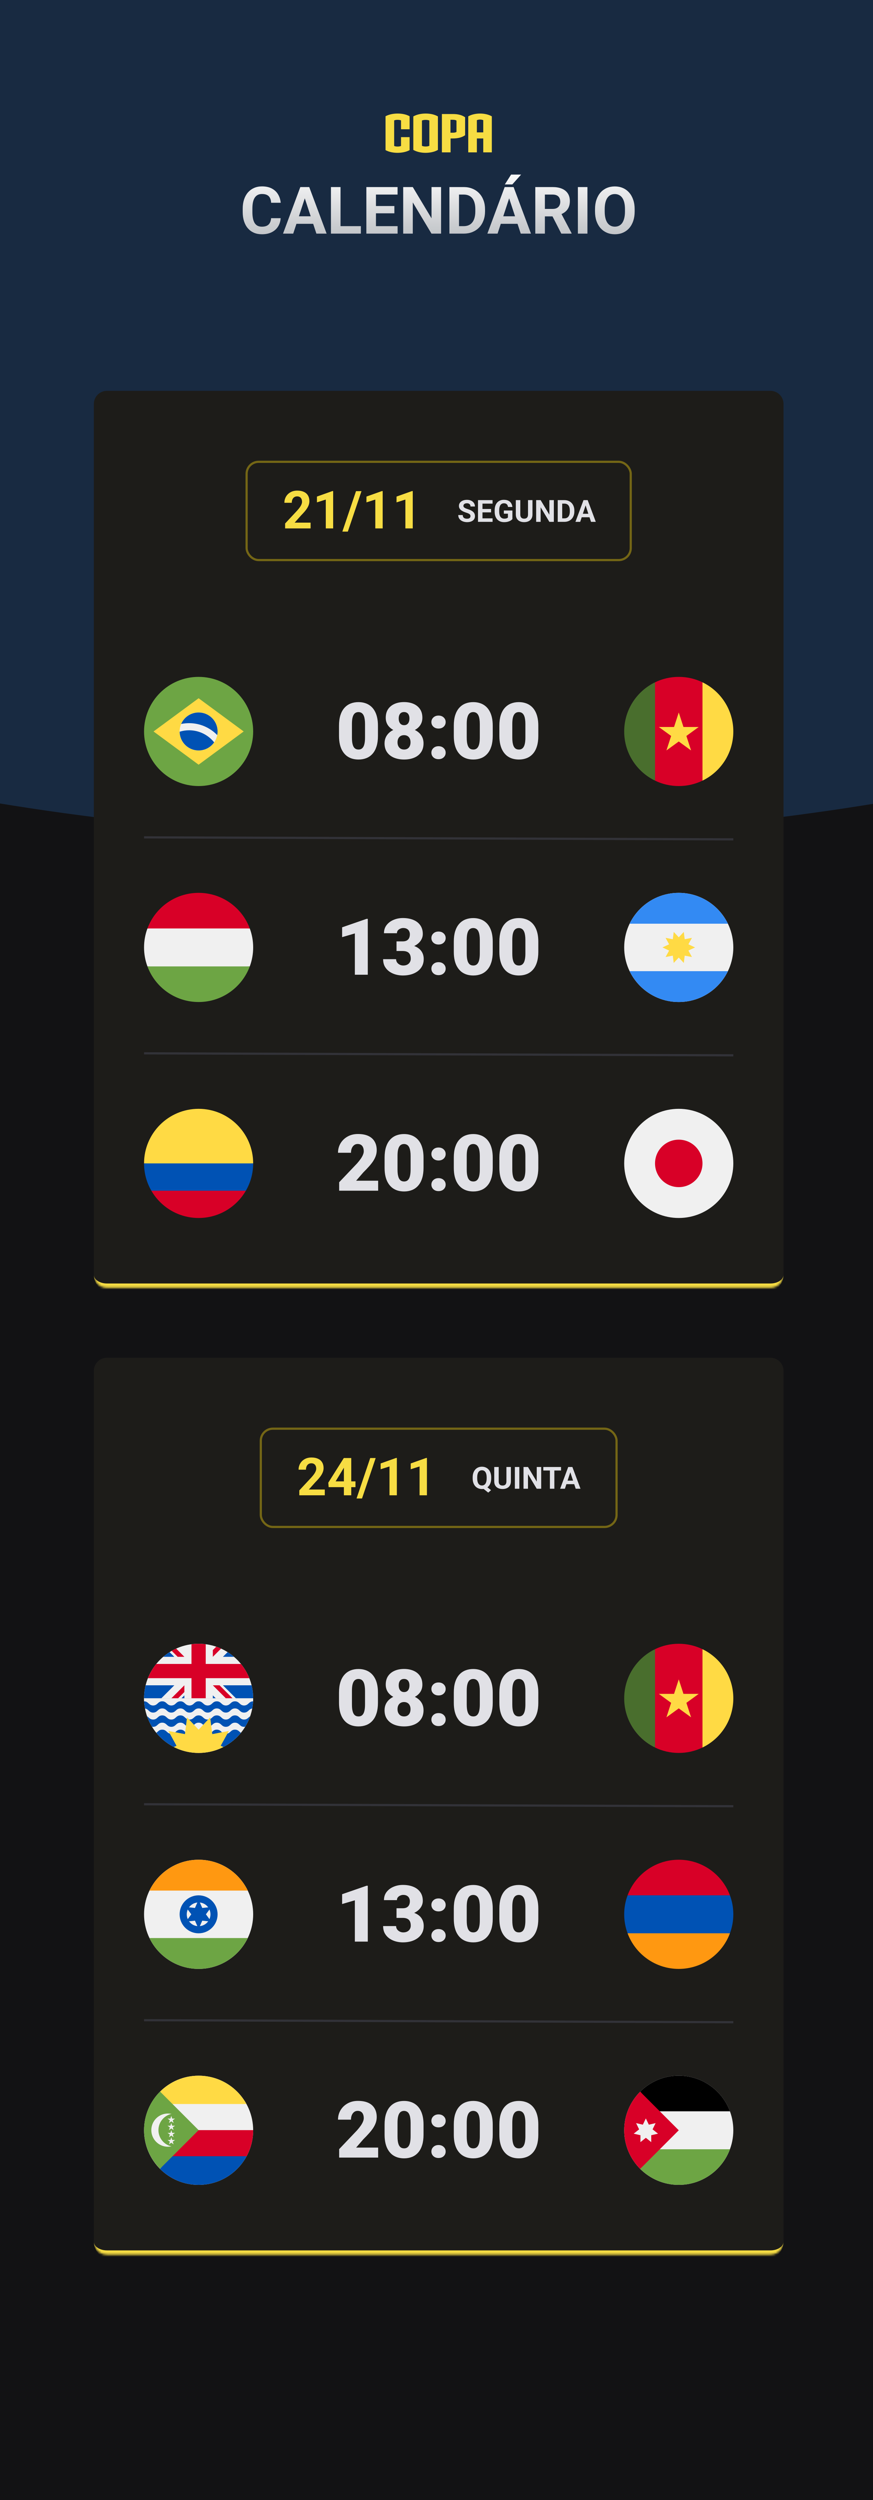 <svg width="400" height="1145" viewBox="0 0 400 1145" fill="none" xmlns="http://www.w3.org/2000/svg">
<g clip-path="url(#clip0_114_165)">
<rect width="400" height="1145" fill="#121214"/>
<g opacity="0.2" filter="url(#filter0_f_114_165)">
<ellipse cx="200.5" cy="34" rx="670.5" ry="350" fill="#338AF3"/>
</g>
<mask id="path-2-inside-1_114_165" fill="white">
<path d="M43 185C43 181.686 45.686 179 49 179H353C356.314 179 359 181.686 359 185V583.818C359 587.132 356.314 589.818 353 589.818H49C45.686 589.818 43 587.132 43 583.818V185Z"/>
</mask>
<path d="M43 185C43 181.686 45.686 179 49 179H353C356.314 179 359 181.686 359 185V583.818C359 587.132 356.314 589.818 353 589.818H49C45.686 589.818 43 587.132 43 583.818V185Z" fill="#1D1C19"/>
<path d="M142.312 239.363V242H130.641V239.75L136.16 233.832C136.715 233.215 137.152 232.672 137.473 232.203C137.793 231.727 138.023 231.301 138.164 230.926C138.312 230.543 138.387 230.18 138.387 229.836C138.387 229.32 138.301 228.879 138.129 228.512C137.957 228.137 137.703 227.848 137.367 227.645C137.039 227.441 136.633 227.34 136.148 227.34C135.633 227.34 135.188 227.465 134.812 227.715C134.445 227.965 134.164 228.312 133.969 228.758C133.781 229.203 133.688 229.707 133.688 230.27H130.301C130.301 229.254 130.543 228.324 131.027 227.48C131.512 226.629 132.195 225.953 133.078 225.453C133.961 224.945 135.008 224.691 136.219 224.691C137.414 224.691 138.422 224.887 139.242 225.277C140.07 225.66 140.695 226.215 141.117 226.941C141.547 227.66 141.762 228.52 141.762 229.52C141.762 230.082 141.672 230.633 141.492 231.172C141.312 231.703 141.055 232.234 140.719 232.766C140.391 233.289 139.992 233.82 139.523 234.359C139.055 234.898 138.535 235.457 137.965 236.035L135 239.363H142.312ZM152.648 224.902V242H149.273V228.793L145.219 230.082V227.422L152.285 224.902H152.648ZM165.633 224.938L159.375 243.465H156.867L163.125 224.938H165.633ZM175.336 224.902V242H171.961V228.793L167.906 230.082V227.422L174.973 224.902H175.336ZM189.117 224.902V242H185.742V228.793L181.688 230.082V227.422L188.754 224.902H189.117Z" fill="#F7DD43"/>
<path d="M215.57 236.396C215.57 236.218 215.543 236.058 215.488 235.917C215.438 235.771 215.342 235.639 215.201 235.521C215.06 235.397 214.862 235.277 214.606 235.158C214.351 235.04 214.021 234.917 213.615 234.789C213.164 234.643 212.736 234.479 212.33 234.297C211.929 234.115 211.574 233.903 211.264 233.661C210.958 233.415 210.717 233.13 210.539 232.807C210.366 232.483 210.279 232.107 210.279 231.679C210.279 231.264 210.37 230.888 210.553 230.551C210.735 230.209 210.99 229.917 211.318 229.676C211.646 229.43 212.034 229.241 212.48 229.108C212.932 228.976 213.426 228.91 213.964 228.91C214.698 228.91 215.338 229.042 215.885 229.307C216.432 229.571 216.855 229.933 217.156 230.394C217.462 230.854 217.614 231.38 217.614 231.973H215.577C215.577 231.681 215.516 231.426 215.393 231.207C215.274 230.984 215.092 230.808 214.846 230.681C214.604 230.553 214.299 230.489 213.93 230.489C213.574 230.489 213.278 230.544 213.041 230.653C212.804 230.758 212.626 230.902 212.508 231.084C212.389 231.262 212.33 231.462 212.33 231.686C212.33 231.854 212.371 232.007 212.453 232.144C212.54 232.28 212.667 232.408 212.836 232.526C213.005 232.645 213.212 232.757 213.458 232.861C213.704 232.966 213.989 233.069 214.312 233.169C214.855 233.333 215.331 233.518 215.741 233.723C216.156 233.928 216.502 234.158 216.78 234.413C217.058 234.668 217.268 234.958 217.409 235.281C217.55 235.605 217.621 235.972 217.621 236.382C217.621 236.815 217.537 237.202 217.368 237.544C217.2 237.886 216.956 238.175 216.637 238.412C216.318 238.649 215.937 238.829 215.495 238.952C215.053 239.075 214.559 239.137 214.012 239.137C213.52 239.137 213.034 239.073 212.556 238.945C212.077 238.813 211.642 238.615 211.25 238.351C210.863 238.086 210.553 237.749 210.32 237.339C210.088 236.929 209.972 236.443 209.972 235.883H212.029C212.029 236.193 212.077 236.455 212.173 236.669C212.269 236.883 212.403 237.056 212.576 237.188C212.754 237.321 212.964 237.416 213.205 237.476C213.451 237.535 213.72 237.564 214.012 237.564C214.367 237.564 214.659 237.514 214.887 237.414C215.119 237.314 215.29 237.175 215.399 236.997C215.513 236.819 215.57 236.619 215.57 236.396ZM225.694 237.4V239H220.396V237.4H225.694ZM221.066 229.047V239H219.016V229.047H221.066ZM225.004 233.101V234.659H220.396V233.101H225.004ZM225.688 229.047V230.653H220.396V229.047H225.688ZM234.779 233.798V237.742C234.624 237.929 234.385 238.132 234.062 238.351C233.738 238.565 233.321 238.749 232.811 238.904C232.3 239.059 231.683 239.137 230.958 239.137C230.315 239.137 229.73 239.032 229.201 238.822C228.673 238.608 228.217 238.296 227.834 237.886C227.456 237.476 227.164 236.974 226.959 236.382C226.754 235.785 226.651 235.104 226.651 234.338V233.716C226.651 232.95 226.749 232.269 226.945 231.672C227.146 231.075 227.431 230.571 227.8 230.161C228.169 229.751 228.609 229.439 229.119 229.225C229.63 229.01 230.197 228.903 230.821 228.903C231.687 228.903 232.398 229.045 232.954 229.327C233.51 229.605 233.934 229.993 234.226 230.489C234.522 230.981 234.704 231.547 234.772 232.185H232.783C232.733 231.847 232.637 231.553 232.496 231.303C232.355 231.052 232.152 230.856 231.888 230.715C231.628 230.574 231.291 230.503 230.876 230.503C230.534 230.503 230.229 230.574 229.96 230.715C229.696 230.852 229.472 231.054 229.29 231.323C229.108 231.592 228.969 231.925 228.873 232.321C228.777 232.718 228.729 233.178 228.729 233.702V234.338C228.729 234.857 228.78 235.318 228.88 235.719C228.98 236.115 229.128 236.45 229.324 236.724C229.525 236.993 229.771 237.195 230.062 237.332C230.354 237.469 230.694 237.537 231.081 237.537C231.405 237.537 231.674 237.51 231.888 237.455C232.106 237.4 232.282 237.334 232.414 237.257C232.551 237.175 232.656 237.097 232.729 237.024V235.261H230.855V233.798H234.779ZM241.93 229.047H243.974V235.623C243.974 236.389 243.81 237.034 243.481 237.558C243.158 238.082 242.709 238.476 242.135 238.74C241.565 239.005 240.909 239.137 240.166 239.137C239.423 239.137 238.762 239.005 238.184 238.74C237.609 238.476 237.158 238.082 236.83 237.558C236.507 237.034 236.345 236.389 236.345 235.623V229.047H238.396V235.623C238.396 236.07 238.466 236.434 238.607 236.717C238.749 236.999 238.951 237.207 239.216 237.339C239.485 237.471 239.801 237.537 240.166 237.537C240.54 237.537 240.856 237.471 241.116 237.339C241.381 237.207 241.581 236.999 241.718 236.717C241.859 236.434 241.93 236.07 241.93 235.623V229.047ZM253.763 229.047V239H251.712L247.713 232.328V239H245.662V229.047H247.713L251.719 235.726V229.047H253.763ZM258.603 239H256.436L256.449 237.4H258.603C259.14 237.4 259.594 237.28 259.963 237.038C260.332 236.792 260.61 236.434 260.797 235.965C260.988 235.495 261.084 234.928 261.084 234.263V233.777C261.084 233.267 261.029 232.818 260.92 232.431C260.815 232.043 260.658 231.717 260.448 231.453C260.239 231.189 259.981 230.991 259.676 230.858C259.37 230.722 259.02 230.653 258.623 230.653H256.395V229.047H258.623C259.288 229.047 259.897 229.161 260.448 229.389C261.004 229.612 261.485 229.933 261.891 230.353C262.296 230.772 262.608 231.273 262.827 231.856C263.05 232.435 263.162 233.08 263.162 233.791V234.263C263.162 234.969 263.05 235.614 262.827 236.197C262.608 236.781 262.296 237.282 261.891 237.701C261.49 238.116 261.009 238.437 260.448 238.665C259.892 238.888 259.277 239 258.603 239ZM257.598 229.047V239H255.547V229.047H257.598ZM268.549 230.749L265.842 239H263.661L267.359 229.047H268.747L268.549 230.749ZM270.798 239L268.084 230.749L267.865 229.047H269.267L272.985 239H270.798ZM270.675 235.295V236.901H265.418V235.295H270.675Z" fill="#E1E1E6"/>
<rect x="113" y="211.5" width="176" height="45" rx="5.5" stroke="#746615"/>
<g clip-path="url(#clip1_114_165)">
<path d="M91 360C104.807 360 116 348.807 116 335C116 321.193 104.807 310 91 310C77.193 310 66 321.193 66 335C66 348.807 77.193 360 91 360Z" fill="#6DA544"/>
<path d="M91 319.783L111.652 335L91 350.217L70.348 335L91 319.783Z" fill="#FFDA44"/>
<path d="M91 343.696C95.802 343.696 99.696 339.802 99.696 335C99.696 330.198 95.802 326.304 91 326.304C86.198 326.304 82.304 330.198 82.304 335C82.304 339.802 86.198 343.696 91 343.696Z" fill="#F0F0F0"/>
<path d="M86.652 334.457C85.14 334.457 83.681 334.687 82.307 335.113C82.368 339.863 86.236 343.696 91 343.696C93.946 343.696 96.548 342.229 98.121 339.988C95.43 336.619 91.289 334.457 86.652 334.457Z" fill="#0052B4"/>
<path d="M99.534 336.666C99.639 336.127 99.696 335.57 99.696 335C99.696 330.197 95.802 326.304 91 326.304C87.417 326.304 84.341 328.472 83.009 331.568C84.186 331.324 85.404 331.196 86.652 331.196C91.703 331.196 96.272 333.295 99.534 336.666Z" fill="#0052B4"/>
</g>
<path d="M173.174 332.365V337.041C173.174 338.881 172.957 340.48 172.523 341.84C172.102 343.199 171.492 344.324 170.695 345.215C169.91 346.105 168.973 346.768 167.883 347.201C166.793 347.635 165.592 347.852 164.279 347.852C163.225 347.852 162.24 347.717 161.326 347.447C160.412 347.166 159.586 346.744 158.848 346.182C158.121 345.607 157.494 344.893 156.967 344.037C156.439 343.182 156.035 342.174 155.754 341.014C155.473 339.842 155.332 338.518 155.332 337.041V332.365C155.332 330.514 155.543 328.914 155.965 327.566C156.398 326.207 157.014 325.082 157.811 324.191C158.607 323.301 159.551 322.639 160.641 322.205C161.73 321.771 162.932 321.555 164.244 321.555C165.299 321.555 166.277 321.695 167.18 321.977C168.094 322.246 168.92 322.668 169.658 323.242C170.396 323.805 171.023 324.514 171.539 325.369C172.066 326.225 172.471 327.238 172.752 328.41C173.033 329.57 173.174 330.889 173.174 332.365ZM167.25 337.762V331.609C167.25 330.789 167.203 330.074 167.109 329.465C167.027 328.855 166.898 328.34 166.723 327.918C166.559 327.496 166.354 327.156 166.107 326.898C165.861 326.629 165.58 326.436 165.264 326.318C164.959 326.189 164.619 326.125 164.244 326.125C163.775 326.125 163.354 326.225 162.979 326.424C162.615 326.611 162.305 326.916 162.047 327.338C161.789 327.76 161.59 328.322 161.449 329.025C161.32 329.729 161.256 330.59 161.256 331.609V337.762C161.256 338.594 161.297 339.32 161.379 339.941C161.473 340.551 161.602 341.072 161.766 341.506C161.941 341.928 162.152 342.273 162.398 342.543C162.645 342.801 162.926 342.988 163.242 343.105C163.559 343.223 163.904 343.281 164.279 343.281C164.736 343.281 165.146 343.188 165.51 343C165.873 342.812 166.184 342.508 166.441 342.086C166.711 341.652 166.91 341.084 167.039 340.381C167.18 339.666 167.25 338.793 167.25 337.762ZM194.057 340.451C194.057 342.08 193.67 343.445 192.896 344.547C192.135 345.648 191.08 346.475 189.732 347.025C188.396 347.576 186.873 347.852 185.162 347.852C183.463 347.852 181.934 347.576 180.574 347.025C179.227 346.475 178.16 345.648 177.375 344.547C176.59 343.445 176.197 342.08 176.197 340.451C176.197 339.338 176.42 338.342 176.865 337.463C177.322 336.572 177.955 335.816 178.764 335.195C179.572 334.574 180.516 334.1 181.594 333.771C182.684 333.443 183.861 333.279 185.127 333.279C186.838 333.279 188.367 333.572 189.715 334.158C191.062 334.732 192.123 335.553 192.896 336.619C193.67 337.686 194.057 338.963 194.057 340.451ZM188.098 339.977C188.098 339.273 187.975 338.682 187.729 338.201C187.482 337.709 187.137 337.334 186.691 337.076C186.246 336.818 185.725 336.689 185.127 336.689C184.541 336.689 184.02 336.818 183.562 337.076C183.117 337.334 182.766 337.709 182.508 338.201C182.262 338.682 182.139 339.273 182.139 339.977C182.139 340.656 182.268 341.248 182.525 341.752C182.783 342.244 183.135 342.625 183.58 342.895C184.037 343.152 184.564 343.281 185.162 343.281C185.76 343.281 186.275 343.152 186.709 342.895C187.154 342.625 187.494 342.244 187.729 341.752C187.975 341.248 188.098 340.656 188.098 339.977ZM193.529 328.744C193.529 330.08 193.172 331.252 192.457 332.26C191.754 333.256 190.77 334.035 189.504 334.598C188.25 335.148 186.803 335.424 185.162 335.424C183.533 335.424 182.08 335.148 180.803 334.598C179.537 334.035 178.541 333.256 177.814 332.26C177.1 331.252 176.742 330.08 176.742 328.744C176.742 327.174 177.1 325.855 177.814 324.789C178.541 323.723 179.537 322.914 180.803 322.363C182.068 321.812 183.51 321.537 185.127 321.537C186.768 321.537 188.221 321.812 189.486 322.363C190.752 322.914 191.742 323.723 192.457 324.789C193.172 325.855 193.529 327.174 193.529 328.744ZM187.605 329.061C187.605 328.451 187.512 327.93 187.324 327.496C187.137 327.051 186.861 326.711 186.498 326.477C186.135 326.23 185.678 326.107 185.127 326.107C184.6 326.107 184.154 326.225 183.791 326.459C183.428 326.693 183.152 327.033 182.965 327.479C182.777 327.912 182.684 328.439 182.684 329.061C182.684 329.67 182.777 330.203 182.965 330.66C183.152 331.117 183.428 331.475 183.791 331.732C184.166 331.99 184.623 332.119 185.162 332.119C185.713 332.119 186.164 331.99 186.516 331.732C186.879 331.475 187.148 331.117 187.324 330.66C187.512 330.203 187.605 329.67 187.605 329.061ZM197.66 344.723C197.66 343.879 197.965 343.176 198.574 342.613C199.184 342.039 199.969 341.752 200.93 341.752C201.902 341.752 202.688 342.039 203.285 342.613C203.895 343.176 204.199 343.879 204.199 344.723C204.199 345.566 203.895 346.275 203.285 346.85C202.688 347.412 201.902 347.693 200.93 347.693C199.969 347.693 199.184 347.412 198.574 346.85C197.965 346.275 197.66 345.566 197.66 344.723ZM197.66 330.695C197.66 329.852 197.965 329.148 198.574 328.586C199.184 328.012 199.969 327.725 200.93 327.725C201.902 327.725 202.688 328.012 203.285 328.586C203.895 329.148 204.199 329.852 204.199 330.695C204.199 331.539 203.895 332.248 203.285 332.822C202.688 333.385 201.902 333.666 200.93 333.666C199.969 333.666 199.184 333.385 198.574 332.822C197.965 332.248 197.66 331.539 197.66 330.695ZM225.768 332.365V337.041C225.768 338.881 225.551 340.48 225.117 341.84C224.695 343.199 224.086 344.324 223.289 345.215C222.504 346.105 221.566 346.768 220.477 347.201C219.387 347.635 218.186 347.852 216.873 347.852C215.818 347.852 214.834 347.717 213.92 347.447C213.006 347.166 212.18 346.744 211.441 346.182C210.715 345.607 210.088 344.893 209.561 344.037C209.033 343.182 208.629 342.174 208.348 341.014C208.066 339.842 207.926 338.518 207.926 337.041V332.365C207.926 330.514 208.137 328.914 208.559 327.566C208.992 326.207 209.607 325.082 210.404 324.191C211.201 323.301 212.145 322.639 213.234 322.205C214.324 321.771 215.525 321.555 216.838 321.555C217.893 321.555 218.871 321.695 219.773 321.977C220.688 322.246 221.514 322.668 222.252 323.242C222.99 323.805 223.617 324.514 224.133 325.369C224.66 326.225 225.064 327.238 225.346 328.41C225.627 329.57 225.768 330.889 225.768 332.365ZM219.844 337.762V331.609C219.844 330.789 219.797 330.074 219.703 329.465C219.621 328.855 219.492 328.34 219.316 327.918C219.152 327.496 218.947 327.156 218.701 326.898C218.455 326.629 218.174 326.436 217.857 326.318C217.553 326.189 217.213 326.125 216.838 326.125C216.369 326.125 215.947 326.225 215.572 326.424C215.209 326.611 214.898 326.916 214.641 327.338C214.383 327.76 214.184 328.322 214.043 329.025C213.914 329.729 213.85 330.59 213.85 331.609V337.762C213.85 338.594 213.891 339.32 213.973 339.941C214.066 340.551 214.195 341.072 214.359 341.506C214.535 341.928 214.746 342.273 214.992 342.543C215.238 342.801 215.52 342.988 215.836 343.105C216.152 343.223 216.498 343.281 216.873 343.281C217.33 343.281 217.74 343.188 218.104 343C218.467 342.812 218.777 342.508 219.035 342.086C219.305 341.652 219.504 341.084 219.633 340.381C219.773 339.666 219.844 338.793 219.844 337.762ZM246.65 332.365V337.041C246.65 338.881 246.434 340.48 246 341.84C245.578 343.199 244.969 344.324 244.172 345.215C243.387 346.105 242.449 346.768 241.359 347.201C240.27 347.635 239.068 347.852 237.756 347.852C236.701 347.852 235.717 347.717 234.803 347.447C233.889 347.166 233.062 346.744 232.324 346.182C231.598 345.607 230.971 344.893 230.443 344.037C229.916 343.182 229.512 342.174 229.23 341.014C228.949 339.842 228.809 338.518 228.809 337.041V332.365C228.809 330.514 229.02 328.914 229.441 327.566C229.875 326.207 230.49 325.082 231.287 324.191C232.084 323.301 233.027 322.639 234.117 322.205C235.207 321.771 236.408 321.555 237.721 321.555C238.775 321.555 239.754 321.695 240.656 321.977C241.57 322.246 242.396 322.668 243.135 323.242C243.873 323.805 244.5 324.514 245.016 325.369C245.543 326.225 245.947 327.238 246.229 328.41C246.51 329.57 246.65 330.889 246.65 332.365ZM240.727 337.762V331.609C240.727 330.789 240.68 330.074 240.586 329.465C240.504 328.855 240.375 328.34 240.199 327.918C240.035 327.496 239.83 327.156 239.584 326.898C239.338 326.629 239.057 326.436 238.74 326.318C238.436 326.189 238.096 326.125 237.721 326.125C237.252 326.125 236.83 326.225 236.455 326.424C236.092 326.611 235.781 326.916 235.523 327.338C235.266 327.76 235.066 328.322 234.926 329.025C234.797 329.729 234.732 330.59 234.732 331.609V337.762C234.732 338.594 234.773 339.32 234.855 339.941C234.949 340.551 235.078 341.072 235.242 341.506C235.418 341.928 235.629 342.273 235.875 342.543C236.121 342.801 236.402 342.988 236.719 343.105C237.035 343.223 237.381 343.281 237.756 343.281C238.213 343.281 238.623 343.188 238.986 343C239.35 342.812 239.66 342.508 239.918 342.086C240.188 341.652 240.387 341.084 240.516 340.381C240.656 339.666 240.727 338.793 240.727 337.762Z" fill="#E1E1E6"/>
<g clip-path="url(#clip2_114_165)">
<path d="M321.87 312.481C318.583 310.891 314.896 310 311 310C307.104 310 303.417 310.891 300.13 312.481L297.957 335L300.13 357.519C303.417 359.109 307.104 360 311 360C314.896 360 318.583 359.109 321.87 357.519L324.043 335L321.87 312.481Z" fill="#D80027"/>
<path d="M311 326.304L313.158 332.947H320.143L314.492 337.053L316.651 343.696L311 339.59L305.349 343.696L307.508 337.053L301.857 332.947H308.841L311 326.304Z" fill="#FFDA44"/>
<path d="M300.13 312.482C291.768 316.525 286 325.089 286 335C286 344.912 291.768 353.475 300.13 357.518V312.482Z" fill="#496E2D"/>
<path d="M321.87 312.482V357.518C330.232 353.475 336 344.911 336 335C336 325.089 330.232 316.525 321.87 312.482Z" fill="#FFDA44"/>
</g>
<line x1="66.002" y1="383.5" x2="336.001" y2="384.409" stroke="#323238"/>
<g clip-path="url(#clip3_114_165)">
<path d="M67.555 425.213C66.55 427.922 66 430.851 66 433.909C66 436.967 66.55 439.896 67.555 442.605L91 444.779L114.445 442.605C115.45 439.896 116 436.967 116 433.909C116 430.851 115.45 427.922 114.445 425.213L91 423.04L67.555 425.213Z" fill="#F0F0F0"/>
<path d="M91 408.909C80.251 408.909 71.087 415.693 67.555 425.213H114.445C110.913 415.693 101.749 408.909 91 408.909Z" fill="#D80027"/>
<path d="M91 458.909C101.749 458.909 110.913 452.125 114.445 442.605H67.555C71.087 452.125 80.251 458.909 91 458.909Z" fill="#6DA544"/>
</g>
<path d="M168.516 420.815V446.409H162.592V427.495L156.756 429.2V424.7L167.971 420.815H168.516ZM181.682 431.134H184.564C185.303 431.134 185.906 431.005 186.375 430.747C186.855 430.477 187.213 430.102 187.447 429.622C187.682 429.13 187.799 428.55 187.799 427.882C187.799 427.366 187.688 426.891 187.465 426.458C187.254 426.024 186.926 425.679 186.48 425.421C186.035 425.151 185.467 425.016 184.775 425.016C184.307 425.016 183.85 425.116 183.404 425.315C182.959 425.503 182.59 425.772 182.297 426.124C182.016 426.475 181.875 426.903 181.875 427.407H175.934C175.934 425.954 176.332 424.712 177.129 423.681C177.938 422.638 178.998 421.841 180.311 421.29C181.635 420.727 183.059 420.446 184.582 420.446C186.398 420.446 187.992 420.727 189.363 421.29C190.734 421.841 191.801 422.661 192.562 423.751C193.336 424.829 193.723 426.165 193.723 427.759C193.723 428.638 193.518 429.464 193.107 430.237C192.697 431.011 192.123 431.69 191.385 432.276C190.646 432.862 189.779 433.325 188.783 433.665C187.799 433.993 186.721 434.157 185.549 434.157H181.682V431.134ZM181.682 435.546V432.593H185.549C186.826 432.593 187.992 432.739 189.047 433.032C190.102 433.313 191.01 433.735 191.771 434.298C192.533 434.86 193.119 435.557 193.529 436.39C193.939 437.21 194.145 438.153 194.145 439.22C194.145 440.415 193.904 441.481 193.424 442.419C192.943 443.356 192.27 444.147 191.402 444.792C190.535 445.436 189.521 445.929 188.361 446.268C187.201 446.597 185.941 446.761 184.582 446.761C183.516 446.761 182.449 446.62 181.383 446.339C180.316 446.046 179.344 445.6 178.465 445.003C177.586 444.393 176.877 443.62 176.338 442.682C175.811 441.733 175.547 440.602 175.547 439.29H181.488C181.488 439.829 181.635 440.321 181.928 440.766C182.232 441.2 182.637 441.546 183.141 441.804C183.645 442.061 184.189 442.19 184.775 442.19C185.502 442.19 186.117 442.056 186.621 441.786C187.137 441.505 187.529 441.13 187.799 440.661C188.068 440.192 188.203 439.671 188.203 439.097C188.203 438.229 188.057 437.538 187.764 437.022C187.482 436.507 187.066 436.132 186.516 435.897C185.977 435.663 185.326 435.546 184.564 435.546H181.682ZM197.66 443.632C197.66 442.788 197.965 442.085 198.574 441.522C199.184 440.948 199.969 440.661 200.93 440.661C201.902 440.661 202.688 440.948 203.285 441.522C203.895 442.085 204.199 442.788 204.199 443.632C204.199 444.475 203.895 445.184 203.285 445.759C202.688 446.321 201.902 446.602 200.93 446.602C199.969 446.602 199.184 446.321 198.574 445.759C197.965 445.184 197.66 444.475 197.66 443.632ZM197.66 429.604C197.66 428.761 197.965 428.057 198.574 427.495C199.184 426.921 199.969 426.634 200.93 426.634C201.902 426.634 202.688 426.921 203.285 427.495C203.895 428.057 204.199 428.761 204.199 429.604C204.199 430.448 203.895 431.157 203.285 431.731C202.688 432.294 201.902 432.575 200.93 432.575C199.969 432.575 199.184 432.294 198.574 431.731C197.965 431.157 197.66 430.448 197.66 429.604ZM225.768 431.274V435.95C225.768 437.79 225.551 439.39 225.117 440.749C224.695 442.108 224.086 443.233 223.289 444.124C222.504 445.015 221.566 445.677 220.477 446.11C219.387 446.544 218.186 446.761 216.873 446.761C215.818 446.761 214.834 446.626 213.92 446.356C213.006 446.075 212.18 445.653 211.441 445.091C210.715 444.516 210.088 443.802 209.561 442.946C209.033 442.091 208.629 441.083 208.348 439.923C208.066 438.751 207.926 437.427 207.926 435.95V431.274C207.926 429.423 208.137 427.823 208.559 426.475C208.992 425.116 209.607 423.991 210.404 423.1C211.201 422.21 212.145 421.548 213.234 421.114C214.324 420.681 215.525 420.464 216.838 420.464C217.893 420.464 218.871 420.604 219.773 420.886C220.688 421.155 221.514 421.577 222.252 422.151C222.99 422.714 223.617 423.423 224.133 424.278C224.66 425.134 225.064 426.147 225.346 427.319C225.627 428.479 225.768 429.798 225.768 431.274ZM219.844 436.671V430.518C219.844 429.698 219.797 428.983 219.703 428.374C219.621 427.765 219.492 427.249 219.316 426.827C219.152 426.405 218.947 426.065 218.701 425.807C218.455 425.538 218.174 425.345 217.857 425.227C217.553 425.099 217.213 425.034 216.838 425.034C216.369 425.034 215.947 425.134 215.572 425.333C215.209 425.52 214.898 425.825 214.641 426.247C214.383 426.669 214.184 427.231 214.043 427.934C213.914 428.638 213.85 429.499 213.85 430.518V436.671C213.85 437.503 213.891 438.229 213.973 438.85C214.066 439.46 214.195 439.981 214.359 440.415C214.535 440.837 214.746 441.182 214.992 441.452C215.238 441.71 215.52 441.897 215.836 442.015C216.152 442.132 216.498 442.19 216.873 442.19C217.33 442.19 217.74 442.097 218.104 441.909C218.467 441.722 218.777 441.417 219.035 440.995C219.305 440.561 219.504 439.993 219.633 439.29C219.773 438.575 219.844 437.702 219.844 436.671ZM246.65 431.274V435.95C246.65 437.79 246.434 439.39 246 440.749C245.578 442.108 244.969 443.233 244.172 444.124C243.387 445.015 242.449 445.677 241.359 446.11C240.27 446.544 239.068 446.761 237.756 446.761C236.701 446.761 235.717 446.626 234.803 446.356C233.889 446.075 233.062 445.653 232.324 445.091C231.598 444.516 230.971 443.802 230.443 442.946C229.916 442.091 229.512 441.083 229.23 439.923C228.949 438.751 228.809 437.427 228.809 435.95V431.274C228.809 429.423 229.02 427.823 229.441 426.475C229.875 425.116 230.49 423.991 231.287 423.1C232.084 422.21 233.027 421.548 234.117 421.114C235.207 420.681 236.408 420.464 237.721 420.464C238.775 420.464 239.754 420.604 240.656 420.886C241.57 421.155 242.396 421.577 243.135 422.151C243.873 422.714 244.5 423.423 245.016 424.278C245.543 425.134 245.947 426.147 246.229 427.319C246.51 428.479 246.65 429.798 246.65 431.274ZM240.727 436.671V430.518C240.727 429.698 240.68 428.983 240.586 428.374C240.504 427.765 240.375 427.249 240.199 426.827C240.035 426.405 239.83 426.065 239.584 425.807C239.338 425.538 239.057 425.345 238.74 425.227C238.436 425.099 238.096 425.034 237.721 425.034C237.252 425.034 236.83 425.134 236.455 425.333C236.092 425.52 235.781 425.825 235.523 426.247C235.266 426.669 235.066 427.231 234.926 427.934C234.797 428.638 234.732 429.499 234.732 430.518V436.671C234.732 437.503 234.773 438.229 234.855 438.85C234.949 439.46 235.078 439.981 235.242 440.415C235.418 440.837 235.629 441.182 235.875 441.452C236.121 441.71 236.402 441.897 236.719 442.015C237.035 442.132 237.381 442.19 237.756 442.19C238.213 442.19 238.623 442.097 238.986 441.909C239.35 441.722 239.66 441.417 239.918 440.995C240.188 440.561 240.387 439.993 240.516 439.29C240.656 438.575 240.727 437.702 240.727 436.671Z" fill="#E1E1E6"/>
<g clip-path="url(#clip4_114_165)">
<path d="M311 458.909C324.807 458.909 336 447.716 336 433.909C336 420.102 324.807 408.909 311 408.909C297.193 408.909 286 420.102 286 433.909C286 447.716 297.193 458.909 311 458.909Z" fill="#F0F0F0"/>
<path d="M311 408.909C301.088 408.909 292.524 414.677 288.481 423.04H333.519C329.476 414.677 320.911 408.909 311 408.909Z" fill="#338AF3"/>
<path d="M311 458.909C320.911 458.909 329.476 453.141 333.519 444.779H288.481C292.524 453.141 301.088 458.909 311 458.909Z" fill="#338AF3"/>
<path d="M318.472 433.909L315.419 435.345L317.045 438.302L313.729 437.668L313.309 441.017L311 438.554L308.691 441.017L308.271 437.668L304.955 438.302L306.581 435.345L303.528 433.909L306.581 432.473L304.955 429.516L308.271 430.15L308.691 426.801L311 429.264L313.309 426.801L313.729 430.15L317.045 429.516L315.419 432.473L318.472 433.909Z" fill="#FFDA44"/>
</g>
<line x1="66.002" y1="482.409" x2="336.001" y2="483.318" stroke="#323238"/>
<g clip-path="url(#clip5_114_165)">
<path d="M66 532.818C66 519.011 77.193 507.818 91 507.818C104.807 507.818 116 519.011 116 532.818L91 534.992L66 532.818Z" fill="#FFDA44"/>
<path d="M69.345 545.318C73.668 552.79 81.747 557.818 91 557.818C100.253 557.818 108.332 552.79 112.655 545.318L91 543.688L69.345 545.318Z" fill="#D80027"/>
<path d="M112.655 545.318C114.782 541.641 116 537.372 116 532.818H66C66 537.372 67.218 541.641 69.345 545.318H112.655Z" fill="#0052B4"/>
</g>
<path d="M173.262 540.748V545.318H155.402V541.451L163.629 532.803C164.355 531.971 164.941 531.226 165.387 530.57C165.832 529.902 166.154 529.299 166.354 528.76C166.564 528.221 166.67 527.734 166.67 527.301C166.67 526.562 166.559 525.947 166.336 525.455C166.125 524.951 165.809 524.57 165.387 524.312C164.977 524.055 164.467 523.926 163.857 523.926C163.248 523.926 162.715 524.101 162.258 524.453C161.801 524.805 161.443 525.285 161.186 525.894C160.939 526.504 160.816 527.189 160.816 527.951H154.875C154.875 526.381 155.256 524.945 156.018 523.644C156.791 522.344 157.863 521.306 159.234 520.533C160.605 519.748 162.193 519.355 163.998 519.355C165.885 519.355 167.467 519.648 168.744 520.234C170.021 520.82 170.982 521.67 171.627 522.783C172.283 523.885 172.611 525.215 172.611 526.773C172.611 527.664 172.471 528.519 172.189 529.34C171.908 530.16 171.504 530.974 170.977 531.783C170.449 532.58 169.805 533.4 169.043 534.244C168.293 535.088 167.438 535.984 166.477 536.933L163.172 540.748H173.262ZM194.057 530.183V534.859C194.057 536.699 193.84 538.299 193.406 539.658C192.984 541.017 192.375 542.142 191.578 543.033C190.793 543.924 189.855 544.586 188.766 545.019C187.676 545.453 186.475 545.67 185.162 545.67C184.107 545.67 183.123 545.535 182.209 545.265C181.295 544.984 180.469 544.562 179.73 544C179.004 543.426 178.377 542.711 177.85 541.855C177.322 541 176.918 539.992 176.637 538.832C176.355 537.66 176.215 536.336 176.215 534.859V530.183C176.215 528.332 176.426 526.732 176.848 525.385C177.281 524.025 177.896 522.9 178.693 522.01C179.49 521.119 180.434 520.457 181.523 520.023C182.613 519.59 183.814 519.373 185.127 519.373C186.182 519.373 187.16 519.513 188.062 519.795C188.977 520.064 189.803 520.486 190.541 521.06C191.279 521.623 191.906 522.332 192.422 523.187C192.949 524.043 193.354 525.056 193.635 526.228C193.916 527.388 194.057 528.707 194.057 530.183ZM188.133 535.58V529.428C188.133 528.607 188.086 527.892 187.992 527.283C187.91 526.674 187.781 526.158 187.605 525.736C187.441 525.314 187.236 524.974 186.99 524.717C186.744 524.447 186.463 524.254 186.146 524.137C185.842 524.008 185.502 523.943 185.127 523.943C184.658 523.943 184.236 524.043 183.861 524.242C183.498 524.43 183.188 524.734 182.93 525.156C182.672 525.578 182.473 526.14 182.332 526.844C182.203 527.547 182.139 528.408 182.139 529.428V535.58C182.139 536.412 182.18 537.138 182.262 537.76C182.355 538.369 182.484 538.89 182.648 539.324C182.824 539.746 183.035 540.092 183.281 540.361C183.527 540.619 183.809 540.806 184.125 540.924C184.441 541.041 184.787 541.099 185.162 541.099C185.619 541.099 186.029 541.006 186.393 540.818C186.756 540.631 187.066 540.326 187.324 539.904C187.594 539.471 187.793 538.902 187.922 538.199C188.062 537.484 188.133 536.611 188.133 535.58ZM197.66 542.541C197.66 541.697 197.965 540.994 198.574 540.431C199.184 539.857 199.969 539.57 200.93 539.57C201.902 539.57 202.688 539.857 203.285 540.431C203.895 540.994 204.199 541.697 204.199 542.541C204.199 543.385 203.895 544.094 203.285 544.668C202.688 545.23 201.902 545.512 200.93 545.512C199.969 545.512 199.184 545.23 198.574 544.668C197.965 544.094 197.66 543.385 197.66 542.541ZM197.66 528.513C197.66 527.67 197.965 526.967 198.574 526.404C199.184 525.83 199.969 525.543 200.93 525.543C201.902 525.543 202.688 525.83 203.285 526.404C203.895 526.967 204.199 527.67 204.199 528.513C204.199 529.357 203.895 530.066 203.285 530.64C202.688 531.203 201.902 531.484 200.93 531.484C199.969 531.484 199.184 531.203 198.574 530.64C197.965 530.066 197.66 529.357 197.66 528.513ZM225.768 530.183V534.859C225.768 536.699 225.551 538.299 225.117 539.658C224.695 541.017 224.086 542.142 223.289 543.033C222.504 543.924 221.566 544.586 220.477 545.019C219.387 545.453 218.186 545.67 216.873 545.67C215.818 545.67 214.834 545.535 213.92 545.265C213.006 544.984 212.18 544.562 211.441 544C210.715 543.426 210.088 542.711 209.561 541.855C209.033 541 208.629 539.992 208.348 538.832C208.066 537.66 207.926 536.336 207.926 534.859V530.183C207.926 528.332 208.137 526.732 208.559 525.385C208.992 524.025 209.607 522.9 210.404 522.01C211.201 521.119 212.145 520.457 213.234 520.023C214.324 519.59 215.525 519.373 216.838 519.373C217.893 519.373 218.871 519.513 219.773 519.795C220.688 520.064 221.514 520.486 222.252 521.06C222.99 521.623 223.617 522.332 224.133 523.187C224.66 524.043 225.064 525.056 225.346 526.228C225.627 527.388 225.768 528.707 225.768 530.183ZM219.844 535.58V529.428C219.844 528.607 219.797 527.892 219.703 527.283C219.621 526.674 219.492 526.158 219.316 525.736C219.152 525.314 218.947 524.974 218.701 524.717C218.455 524.447 218.174 524.254 217.857 524.137C217.553 524.008 217.213 523.943 216.838 523.943C216.369 523.943 215.947 524.043 215.572 524.242C215.209 524.43 214.898 524.734 214.641 525.156C214.383 525.578 214.184 526.14 214.043 526.844C213.914 527.547 213.85 528.408 213.85 529.428V535.58C213.85 536.412 213.891 537.138 213.973 537.76C214.066 538.369 214.195 538.89 214.359 539.324C214.535 539.746 214.746 540.092 214.992 540.361C215.238 540.619 215.52 540.806 215.836 540.924C216.152 541.041 216.498 541.099 216.873 541.099C217.33 541.099 217.74 541.006 218.104 540.818C218.467 540.631 218.777 540.326 219.035 539.904C219.305 539.471 219.504 538.902 219.633 538.199C219.773 537.484 219.844 536.611 219.844 535.58ZM246.65 530.183V534.859C246.65 536.699 246.434 538.299 246 539.658C245.578 541.017 244.969 542.142 244.172 543.033C243.387 543.924 242.449 544.586 241.359 545.019C240.27 545.453 239.068 545.67 237.756 545.67C236.701 545.67 235.717 545.535 234.803 545.265C233.889 544.984 233.062 544.562 232.324 544C231.598 543.426 230.971 542.711 230.443 541.855C229.916 541 229.512 539.992 229.23 538.832C228.949 537.66 228.809 536.336 228.809 534.859V530.183C228.809 528.332 229.02 526.732 229.441 525.385C229.875 524.025 230.49 522.9 231.287 522.01C232.084 521.119 233.027 520.457 234.117 520.023C235.207 519.59 236.408 519.373 237.721 519.373C238.775 519.373 239.754 519.513 240.656 519.795C241.57 520.064 242.396 520.486 243.135 521.06C243.873 521.623 244.5 522.332 245.016 523.187C245.543 524.043 245.947 525.056 246.229 526.228C246.51 527.388 246.65 528.707 246.65 530.183ZM240.727 535.58V529.428C240.727 528.607 240.68 527.892 240.586 527.283C240.504 526.674 240.375 526.158 240.199 525.736C240.035 525.314 239.83 524.974 239.584 524.717C239.338 524.447 239.057 524.254 238.74 524.137C238.436 524.008 238.096 523.943 237.721 523.943C237.252 523.943 236.83 524.043 236.455 524.242C236.092 524.43 235.781 524.734 235.523 525.156C235.266 525.578 235.066 526.14 234.926 526.844C234.797 527.547 234.732 528.408 234.732 529.428V535.58C234.732 536.412 234.773 537.138 234.855 537.76C234.949 538.369 235.078 538.89 235.242 539.324C235.418 539.746 235.629 540.092 235.875 540.361C236.121 540.619 236.402 540.806 236.719 540.924C237.035 541.041 237.381 541.099 237.756 541.099C238.213 541.099 238.623 541.006 238.986 540.818C239.35 540.631 239.66 540.326 239.918 539.904C240.188 539.471 240.387 538.902 240.516 538.199C240.656 537.484 240.727 536.611 240.727 535.58Z" fill="#E1E1E6"/>
<g clip-path="url(#clip6_114_165)">
<path d="M311 557.818C324.807 557.818 336 546.625 336 532.818C336 519.011 324.807 507.818 311 507.818C297.193 507.818 286 519.011 286 532.818C286 546.625 297.193 557.818 311 557.818Z" fill="#F0F0F0"/>
<path d="M311 543.688C317.003 543.688 321.87 538.821 321.87 532.818C321.87 526.815 317.003 521.949 311 521.949C304.997 521.949 300.13 526.815 300.13 532.818C300.13 538.821 304.997 543.688 311 543.688Z" fill="#D80027"/>
</g>
<path d="M43 179H359H43ZM359 583.818C359 588.236 355.418 591.818 351 591.818H51C46.582 591.818 43 588.236 43 583.818C43 586.027 45.686 587.818 49 587.818H353C356.314 587.818 359 586.027 359 583.818ZM43 589.818V179V589.818ZM359 179V589.818V179Z" fill="#F7DD43" mask="url(#path-2-inside-1_114_165)"/>
<mask id="path-33-inside-2_114_165" fill="white">
<path d="M43 627.818C43 624.504 45.686 621.818 49 621.818H353C356.314 621.818 359 624.504 359 627.818V1026.64C359 1029.95 356.314 1032.64 353 1032.64H49C45.686 1032.64 43 1029.95 43 1026.64V627.818Z"/>
</mask>
<path d="M43 627.818C43 624.504 45.686 621.818 49 621.818H353C356.314 621.818 359 624.504 359 627.818V1026.64C359 1029.95 356.314 1032.64 353 1032.64H49C45.686 1032.64 43 1029.95 43 1026.64V627.818Z" fill="#1D1C19"/>
<path d="M148.812 682.181V684.818H137.141V682.568L142.66 676.65C143.215 676.033 143.652 675.49 143.973 675.021C144.293 674.545 144.523 674.119 144.664 673.744C144.812 673.361 144.887 672.998 144.887 672.654C144.887 672.138 144.801 671.697 144.629 671.33C144.457 670.955 144.203 670.666 143.867 670.463C143.539 670.26 143.133 670.158 142.648 670.158C142.133 670.158 141.688 670.283 141.312 670.533C140.945 670.783 140.664 671.131 140.469 671.576C140.281 672.021 140.188 672.525 140.188 673.088H136.801C136.801 672.072 137.043 671.142 137.527 670.299C138.012 669.447 138.695 668.771 139.578 668.271C140.461 667.763 141.508 667.51 142.719 667.51C143.914 667.51 144.922 667.705 145.742 668.096C146.57 668.478 147.195 669.033 147.617 669.76C148.047 670.478 148.262 671.338 148.262 672.338C148.262 672.9 148.172 673.451 147.992 673.99C147.812 674.521 147.555 675.053 147.219 675.584C146.891 676.107 146.492 676.638 146.023 677.178C145.555 677.717 145.035 678.275 144.465 678.853L141.5 682.181H148.812ZM162.875 678.443V681.092H150.582L150.418 679.041L157.531 667.756H160.215L157.309 672.619L153.77 678.443H162.875ZM160.941 667.756V684.818H157.566V667.756H160.941ZM172.133 667.756L165.875 686.283H163.367L169.625 667.756H172.133ZM181.836 667.721V684.818H178.461V671.611L174.406 672.9V670.24L181.473 667.721H181.836ZM195.617 667.721V684.818H192.242V671.611L188.188 672.9V670.24L195.254 667.721H195.617Z" fill="#F7DD43"/>
<path d="M222.296 680.342L224.989 682.474L223.697 683.596L221.045 681.463L222.296 680.342ZM225.058 676.609V677.081C225.058 677.837 224.955 678.516 224.75 679.118C224.549 679.72 224.26 680.232 223.882 680.656C223.504 681.075 223.057 681.397 222.542 681.62C222.027 681.843 221.455 681.955 220.826 681.955C220.202 681.955 219.63 681.843 219.11 681.62C218.591 681.397 218.142 681.075 217.764 680.656C217.385 680.232 217.091 679.72 216.882 679.118C216.677 678.516 216.574 677.837 216.574 677.081V676.609C216.574 675.848 216.677 675.169 216.882 674.572C217.091 673.971 217.383 673.458 217.757 673.034C218.131 672.61 218.577 672.287 219.097 672.063C219.616 671.84 220.188 671.728 220.812 671.728C221.441 671.728 222.013 671.84 222.528 672.063C223.048 672.287 223.497 672.61 223.875 673.034C224.253 673.458 224.545 673.971 224.75 674.572C224.955 675.169 225.058 675.848 225.058 676.609ZM222.986 677.081V676.596C222.986 676.067 222.936 675.602 222.836 675.201C222.74 674.8 222.599 674.463 222.412 674.189C222.23 673.916 222.004 673.711 221.735 673.574C221.466 673.433 221.159 673.362 220.812 673.362C220.466 673.362 220.159 673.433 219.89 673.574C219.621 673.711 219.395 673.916 219.213 674.189C219.031 674.463 218.892 674.8 218.796 675.201C218.7 675.602 218.652 676.067 218.652 676.596V677.081C218.652 677.605 218.7 678.07 218.796 678.475C218.892 678.876 219.031 679.216 219.213 679.494C219.4 679.767 219.628 679.975 219.896 680.116C220.17 680.257 220.48 680.328 220.826 680.328C221.173 680.328 221.478 680.257 221.742 680.116C222.011 679.975 222.237 679.767 222.419 679.494C222.606 679.216 222.747 678.876 222.843 678.475C222.938 678.07 222.986 677.605 222.986 677.081ZM232.037 671.865H234.081V678.441C234.081 679.207 233.917 679.852 233.589 680.376C233.265 680.9 232.816 681.294 232.242 681.558C231.673 681.823 231.016 681.955 230.273 681.955C229.531 681.955 228.87 681.823 228.291 681.558C227.717 681.294 227.266 680.9 226.938 680.376C226.614 679.852 226.452 679.207 226.452 678.441V671.865H228.503V678.441C228.503 678.888 228.574 679.252 228.715 679.535C228.856 679.818 229.059 680.025 229.323 680.157C229.592 680.289 229.909 680.355 230.273 680.355C230.647 680.355 230.964 680.289 231.224 680.157C231.488 680.025 231.688 679.818 231.825 679.535C231.966 679.252 232.037 678.888 232.037 678.441V671.865ZM237.95 671.865V681.818H235.906V671.865H237.95ZM247.972 671.865V681.818H245.921L241.922 675.146V681.818H239.871V671.865H241.922L245.928 678.544V671.865H247.972ZM254.001 671.865V681.818H251.957V671.865H254.001ZM257.063 671.865V673.471H248.942V671.865H257.063ZM261.541 673.567L258.834 681.818H256.653L260.352 671.865H261.739L261.541 673.567ZM263.79 681.818L261.076 673.567L260.857 671.865H262.259L265.978 681.818H263.79ZM263.667 678.113V679.72H258.41V678.113H263.667Z" fill="#E1E1E6"/>
<rect x="119.5" y="654.318" width="163" height="45" rx="5.5" stroke="#746615"/>
<g clip-path="url(#clip7_114_165)">
<path d="M66 777.818C66 764.011 77.193 752.818 91 752.818C104.807 752.818 116 764.011 116 777.818H66Z" fill="#F0F0F0"/>
<path d="M84.478 776.451L83.112 777.818H84.478V776.451Z" fill="#0052B4"/>
<path d="M97.522 776.452V777.818H98.888L97.522 776.452Z" fill="#0052B4"/>
<path d="M66.721 771.84C66.251 773.756 66 775.757 66 777.818H73.888L79.867 771.84H66.721Z" fill="#0052B4"/>
<path d="M102.133 771.84L108.111 777.818H116C116 775.757 115.749 773.756 115.279 771.84H102.133Z" fill="#0052B4"/>
<path d="M100.596 771.84H97.522L103.5 777.818H106.574L100.596 771.84Z" fill="#D80027"/>
<path d="M84.478 774.914V771.84H84.478L78.5 777.818H81.574L84.478 774.914Z" fill="#D80027"/>
<path d="M77.711 756.641C76.681 757.289 75.701 758.01 74.779 758.796H79.867L77.711 756.641Z" fill="#0052B4"/>
<path d="M107.221 758.796C106.299 758.009 105.319 757.289 104.289 756.641L102.133 758.796H107.221Z" fill="#0052B4"/>
<path d="M94.261 768.579H114.236C113.291 766.204 111.992 764.009 110.405 762.057H94.261H94.261V753.03C93.194 752.891 92.105 752.818 91 752.818C89.895 752.818 88.806 752.891 87.739 753.03V762.057V762.057H71.595C70.008 764.009 68.709 766.204 67.764 768.579H87.739H87.739V777.818H94.261V768.579V768.579Z" fill="#D80027"/>
<path d="M84.478 758.796V758.796L80.709 755.027C80.013 755.342 79.334 755.69 78.673 756.065L81.404 758.796H84.478Z" fill="#D80027"/>
<path d="M97.522 758.796L101.291 755.027C100.574 754.703 99.839 754.413 99.088 754.156L97.522 755.722V758.796Z" fill="#D80027"/>
<path d="M116 777.818C116 791.625 104.807 802.818 91 802.818C77.193 802.818 66 791.625 66 777.818H116Z" fill="#F0F0F0"/>
<path d="M111.833 781.007C109.75 781.007 109.75 779.102 107.666 779.102C105.583 779.102 105.583 781.007 103.5 781.007C101.417 781.007 101.417 779.102 99.333 779.102C97.25 779.102 97.25 781.007 95.167 781.007C93.083 781.007 93.083 779.102 91 779.102C88.916 779.102 88.916 781.007 86.833 781.007C84.75 781.007 84.75 779.102 82.667 779.102C80.583 779.102 80.583 781.007 78.5 781.007C76.416 781.007 76.416 779.102 74.333 779.102C72.25 779.102 72.25 781.007 70.166 781.007C68.094 781.007 68.082 779.123 66.032 779.103C66.09 780.246 66.227 781.369 66.433 782.467C68.094 782.711 68.239 784.34 70.167 784.34C72.25 784.34 72.25 782.435 74.333 782.435C76.416 782.435 76.416 784.34 78.5 784.34C80.583 784.34 80.583 782.435 82.667 782.435C84.75 782.435 84.75 784.34 86.833 784.34C88.916 784.34 88.916 782.435 91 782.435C93.083 782.435 93.083 784.34 95.167 784.34C97.25 784.34 97.25 782.435 99.333 782.435C101.417 782.435 101.417 784.34 103.5 784.34C105.583 784.34 105.583 782.435 107.666 782.435C109.75 782.435 109.75 784.34 111.833 784.34C113.761 784.34 113.906 782.711 115.567 782.467C115.773 781.369 115.91 780.246 115.968 779.103C113.917 779.123 113.905 781.007 111.833 781.007Z" fill="#0052B4"/>
<path d="M107.666 785.623C105.583 785.623 105.583 787.528 103.5 787.528C101.417 787.528 101.417 785.623 99.333 785.623C97.25 785.623 97.25 787.528 95.167 787.528C93.083 787.528 93.083 785.623 91 785.623C88.916 785.623 88.916 787.528 86.833 787.528C84.75 787.528 84.75 785.623 82.667 785.623C80.583 785.623 80.583 787.528 78.5 787.528C76.416 787.528 76.416 785.623 74.333 785.623C72.25 785.623 72.25 787.528 70.166 787.528C68.678 787.528 68.253 786.556 67.371 786.001C67.958 787.696 68.721 789.308 69.641 790.816C69.8 790.845 69.975 790.862 70.166 790.862C72.25 790.862 72.25 788.957 74.333 788.957C76.416 788.957 76.416 790.862 78.5 790.862C80.583 790.862 80.583 788.957 82.667 788.957C84.75 788.957 84.75 790.862 86.833 790.862C88.916 790.862 88.916 788.957 91 788.957C93.083 788.957 93.083 790.862 95.167 790.862C97.25 790.862 97.25 788.957 99.333 788.957C101.417 788.957 101.417 790.862 103.5 790.862C105.583 790.862 105.583 788.957 107.666 788.957C109.75 788.957 109.75 790.862 111.833 790.862C112.025 790.862 112.199 790.845 112.359 790.816C113.278 789.308 114.042 787.696 114.629 786.001C113.747 786.556 113.322 787.528 111.833 787.528C109.75 787.528 109.75 785.623 107.666 785.623Z" fill="#0052B4"/>
<path d="M115.987 777.033C115.989 777.102 115.991 777.172 115.993 777.241C115.991 777.172 115.989 777.102 115.987 777.033Z" fill="#F0F0F0"/>
<path d="M66.007 777.241C66.009 777.172 66.011 777.102 66.013 777.033C66.011 777.102 66.009 777.172 66.007 777.241Z" fill="#F0F0F0"/>
<path d="M66 777.818C66 777.625 66.003 777.433 66.007 777.241C66.003 777.433 66 777.625 66 777.818Z" fill="#F0F0F0"/>
<path d="M66 777.818C66 778.273 66.013 778.726 66.037 779.175C68.082 779.198 68.096 781.079 70.167 781.079C72.25 781.079 72.25 779.174 74.333 779.174C76.416 779.174 76.416 781.079 78.5 781.079C80.583 781.079 80.583 779.174 82.667 779.174C84.75 779.174 84.75 781.079 86.833 781.079C88.916 781.079 88.916 779.174 91 779.174C93.083 779.174 93.083 781.079 95.167 781.079C97.25 781.079 97.25 779.174 99.333 779.174C101.417 779.174 101.417 781.079 103.5 781.079C105.583 781.079 105.583 779.174 107.666 779.174C109.75 779.174 109.75 781.079 111.833 781.079C113.904 781.079 113.917 779.198 115.963 779.175C115.987 778.726 116 778.273 116 777.818H66Z" fill="#F0F0F0"/>
<path d="M115.993 777.241C115.997 777.433 116 777.625 116 777.818C116 777.625 115.997 777.433 115.993 777.241Z" fill="#F0F0F0"/>
<path d="M107.666 792.145C105.583 792.145 105.583 794.05 103.5 794.05C101.417 794.05 101.417 792.145 99.333 792.145C97.25 792.145 97.25 794.05 95.167 794.05C93.083 794.05 93.083 792.145 91 792.145C88.916 792.145 88.916 794.05 86.833 794.05C84.75 794.05 84.75 792.145 82.667 792.145C80.583 792.145 80.583 794.05 78.5 794.05C76.416 794.05 76.416 792.145 74.333 792.145C72.894 792.145 72.449 793.054 71.624 793.616C73.811 796.294 76.542 798.509 79.648 800.096L91 799.524L102.352 800.096C105.457 798.509 108.189 796.294 110.375 793.616C109.551 793.054 109.105 792.145 107.666 792.145Z" fill="#0052B4"/>
<path d="M104.866 792.741L97.261 794.196L96.297 786.514L91 792.164L85.703 786.514L84.739 794.196L77.135 792.741L80.864 799.524L79.646 800.096C83.053 801.837 86.912 802.818 91 802.818C95.088 802.818 98.947 801.837 102.354 800.097L101.136 799.524L104.866 792.741Z" fill="#FFDA44"/>
</g>
<path d="M173.174 775.183V779.859C173.174 781.699 172.957 783.299 172.523 784.658C172.102 786.017 171.492 787.142 170.695 788.033C169.91 788.924 168.973 789.586 167.883 790.019C166.793 790.453 165.592 790.67 164.279 790.67C163.225 790.67 162.24 790.535 161.326 790.265C160.412 789.984 159.586 789.562 158.848 789C158.121 788.426 157.494 787.711 156.967 786.855C156.439 786 156.035 784.992 155.754 783.832C155.473 782.66 155.332 781.336 155.332 779.859V775.183C155.332 773.332 155.543 771.732 155.965 770.385C156.398 769.025 157.014 767.9 157.811 767.01C158.607 766.119 159.551 765.457 160.641 765.023C161.73 764.59 162.932 764.373 164.244 764.373C165.299 764.373 166.277 764.513 167.18 764.795C168.094 765.064 168.92 765.486 169.658 766.06C170.396 766.623 171.023 767.332 171.539 768.187C172.066 769.043 172.471 770.056 172.752 771.228C173.033 772.388 173.174 773.707 173.174 775.183ZM167.25 780.58V774.427C167.25 773.607 167.203 772.892 167.109 772.283C167.027 771.674 166.898 771.158 166.723 770.736C166.559 770.314 166.354 769.974 166.107 769.717C165.861 769.447 165.58 769.254 165.264 769.136C164.959 769.008 164.619 768.943 164.244 768.943C163.775 768.943 163.354 769.043 162.979 769.242C162.615 769.429 162.305 769.734 162.047 770.156C161.789 770.578 161.59 771.14 161.449 771.844C161.32 772.547 161.256 773.408 161.256 774.427V780.58C161.256 781.412 161.297 782.138 161.379 782.76C161.473 783.369 161.602 783.89 161.766 784.324C161.941 784.746 162.152 785.092 162.398 785.361C162.645 785.619 162.926 785.806 163.242 785.924C163.559 786.041 163.904 786.099 164.279 786.099C164.736 786.099 165.146 786.006 165.51 785.818C165.873 785.631 166.184 785.326 166.441 784.904C166.711 784.47 166.91 783.902 167.039 783.199C167.18 782.484 167.25 781.611 167.25 780.58ZM194.057 783.269C194.057 784.898 193.67 786.263 192.896 787.365C192.135 788.467 191.08 789.293 189.732 789.844C188.396 790.394 186.873 790.67 185.162 790.67C183.463 790.67 181.934 790.394 180.574 789.844C179.227 789.293 178.16 788.467 177.375 787.365C176.59 786.263 176.197 784.898 176.197 783.269C176.197 782.156 176.42 781.16 176.865 780.281C177.322 779.39 177.955 778.635 178.764 778.013C179.572 777.392 180.516 776.918 181.594 776.59C182.684 776.261 183.861 776.097 185.127 776.097C186.838 776.097 188.367 776.39 189.715 776.976C191.062 777.551 192.123 778.371 192.896 779.437C193.67 780.504 194.057 781.781 194.057 783.269ZM188.098 782.795C188.098 782.092 187.975 781.5 187.729 781.019C187.482 780.527 187.137 780.152 186.691 779.894C186.246 779.636 185.725 779.508 185.127 779.508C184.541 779.508 184.02 779.636 183.562 779.894C183.117 780.152 182.766 780.527 182.508 781.019C182.262 781.5 182.139 782.092 182.139 782.795C182.139 783.474 182.268 784.066 182.525 784.57C182.783 785.062 183.135 785.443 183.58 785.713C184.037 785.97 184.564 786.099 185.162 786.099C185.76 786.099 186.275 785.97 186.709 785.713C187.154 785.443 187.494 785.062 187.729 784.57C187.975 784.066 188.098 783.474 188.098 782.795ZM193.529 771.562C193.529 772.898 193.172 774.07 192.457 775.078C191.754 776.074 190.77 776.853 189.504 777.416C188.25 777.967 186.803 778.242 185.162 778.242C183.533 778.242 182.08 777.967 180.803 777.416C179.537 776.853 178.541 776.074 177.814 775.078C177.1 774.07 176.742 772.898 176.742 771.562C176.742 769.992 177.1 768.674 177.814 767.607C178.541 766.541 179.537 765.732 180.803 765.181C182.068 764.631 183.51 764.355 185.127 764.355C186.768 764.355 188.221 764.631 189.486 765.181C190.752 765.732 191.742 766.541 192.457 767.607C193.172 768.674 193.529 769.992 193.529 771.562ZM187.605 771.879C187.605 771.269 187.512 770.748 187.324 770.314C187.137 769.869 186.861 769.529 186.498 769.295C186.135 769.049 185.678 768.926 185.127 768.926C184.6 768.926 184.154 769.043 183.791 769.277C183.428 769.511 183.152 769.851 182.965 770.297C182.777 770.73 182.684 771.258 182.684 771.879C182.684 772.488 182.777 773.021 182.965 773.478C183.152 773.935 183.428 774.293 183.791 774.551C184.166 774.808 184.623 774.937 185.162 774.937C185.713 774.937 186.164 774.808 186.516 774.551C186.879 774.293 187.148 773.935 187.324 773.478C187.512 773.021 187.605 772.488 187.605 771.879ZM197.66 787.541C197.66 786.697 197.965 785.994 198.574 785.431C199.184 784.857 199.969 784.57 200.93 784.57C201.902 784.57 202.688 784.857 203.285 785.431C203.895 785.994 204.199 786.697 204.199 787.541C204.199 788.385 203.895 789.094 203.285 789.668C202.688 790.23 201.902 790.511 200.93 790.511C199.969 790.511 199.184 790.23 198.574 789.668C197.965 789.094 197.66 788.385 197.66 787.541ZM197.66 773.513C197.66 772.67 197.965 771.967 198.574 771.404C199.184 770.83 199.969 770.543 200.93 770.543C201.902 770.543 202.688 770.83 203.285 771.404C203.895 771.967 204.199 772.67 204.199 773.513C204.199 774.357 203.895 775.066 203.285 775.64C202.688 776.203 201.902 776.484 200.93 776.484C199.969 776.484 199.184 776.203 198.574 775.64C197.965 775.066 197.66 774.357 197.66 773.513ZM225.768 775.183V779.859C225.768 781.699 225.551 783.299 225.117 784.658C224.695 786.017 224.086 787.142 223.289 788.033C222.504 788.924 221.566 789.586 220.477 790.019C219.387 790.453 218.186 790.67 216.873 790.67C215.818 790.67 214.834 790.535 213.92 790.265C213.006 789.984 212.18 789.562 211.441 789C210.715 788.426 210.088 787.711 209.561 786.855C209.033 786 208.629 784.992 208.348 783.832C208.066 782.66 207.926 781.336 207.926 779.859V775.183C207.926 773.332 208.137 771.732 208.559 770.385C208.992 769.025 209.607 767.9 210.404 767.01C211.201 766.119 212.145 765.457 213.234 765.023C214.324 764.59 215.525 764.373 216.838 764.373C217.893 764.373 218.871 764.513 219.773 764.795C220.688 765.064 221.514 765.486 222.252 766.06C222.99 766.623 223.617 767.332 224.133 768.187C224.66 769.043 225.064 770.056 225.346 771.228C225.627 772.388 225.768 773.707 225.768 775.183ZM219.844 780.58V774.427C219.844 773.607 219.797 772.892 219.703 772.283C219.621 771.674 219.492 771.158 219.316 770.736C219.152 770.314 218.947 769.974 218.701 769.717C218.455 769.447 218.174 769.254 217.857 769.136C217.553 769.008 217.213 768.943 216.838 768.943C216.369 768.943 215.947 769.043 215.572 769.242C215.209 769.429 214.898 769.734 214.641 770.156C214.383 770.578 214.184 771.14 214.043 771.844C213.914 772.547 213.85 773.408 213.85 774.427V780.58C213.85 781.412 213.891 782.138 213.973 782.76C214.066 783.369 214.195 783.89 214.359 784.324C214.535 784.746 214.746 785.092 214.992 785.361C215.238 785.619 215.52 785.806 215.836 785.924C216.152 786.041 216.498 786.099 216.873 786.099C217.33 786.099 217.74 786.006 218.104 785.818C218.467 785.631 218.777 785.326 219.035 784.904C219.305 784.47 219.504 783.902 219.633 783.199C219.773 782.484 219.844 781.611 219.844 780.58ZM246.65 775.183V779.859C246.65 781.699 246.434 783.299 246 784.658C245.578 786.017 244.969 787.142 244.172 788.033C243.387 788.924 242.449 789.586 241.359 790.019C240.27 790.453 239.068 790.67 237.756 790.67C236.701 790.67 235.717 790.535 234.803 790.265C233.889 789.984 233.062 789.562 232.324 789C231.598 788.426 230.971 787.711 230.443 786.855C229.916 786 229.512 784.992 229.23 783.832C228.949 782.66 228.809 781.336 228.809 779.859V775.183C228.809 773.332 229.02 771.732 229.441 770.385C229.875 769.025 230.49 767.9 231.287 767.01C232.084 766.119 233.027 765.457 234.117 765.023C235.207 764.59 236.408 764.373 237.721 764.373C238.775 764.373 239.754 764.513 240.656 764.795C241.57 765.064 242.396 765.486 243.135 766.06C243.873 766.623 244.5 767.332 245.016 768.187C245.543 769.043 245.947 770.056 246.229 771.228C246.51 772.388 246.65 773.707 246.65 775.183ZM240.727 780.58V774.427C240.727 773.607 240.68 772.892 240.586 772.283C240.504 771.674 240.375 771.158 240.199 770.736C240.035 770.314 239.83 769.974 239.584 769.717C239.338 769.447 239.057 769.254 238.74 769.136C238.436 769.008 238.096 768.943 237.721 768.943C237.252 768.943 236.83 769.043 236.455 769.242C236.092 769.429 235.781 769.734 235.523 770.156C235.266 770.578 235.066 771.14 234.926 771.844C234.797 772.547 234.732 773.408 234.732 774.427V780.58C234.732 781.412 234.773 782.138 234.855 782.76C234.949 783.369 235.078 783.89 235.242 784.324C235.418 784.746 235.629 785.092 235.875 785.361C236.121 785.619 236.402 785.806 236.719 785.924C237.035 786.041 237.381 786.099 237.756 786.099C238.213 786.099 238.623 786.006 238.986 785.818C239.35 785.631 239.66 785.326 239.918 784.904C240.188 784.47 240.387 783.902 240.516 783.199C240.656 782.484 240.727 781.611 240.727 780.58Z" fill="#E1E1E6"/>
<g clip-path="url(#clip8_114_165)">
<path d="M321.87 755.299C318.583 753.71 314.896 752.818 311 752.818C307.104 752.818 303.417 753.71 300.13 755.299L297.957 777.818L300.13 800.337C303.417 801.927 307.104 802.818 311 802.818C314.896 802.818 318.583 801.927 321.87 800.337L324.043 777.818L321.87 755.299Z" fill="#D80027"/>
<path d="M311 769.123L313.158 775.765H320.143L314.492 779.871L316.651 786.514L311 782.408L305.349 786.514L307.508 779.871L301.857 775.765H308.841L311 769.123Z" fill="#FFDA44"/>
<path d="M300.13 755.3C291.768 759.343 286 767.907 286 777.818C286 787.73 291.768 796.293 300.13 800.337V755.3Z" fill="#496E2D"/>
<path d="M321.87 755.3V800.337C330.232 796.293 336 787.73 336 777.818C336 767.907 330.232 759.343 321.87 755.3Z" fill="#FFDA44"/>
</g>
<line x1="66.002" y1="826.318" x2="336.001" y2="827.227" stroke="#323238"/>
<g clip-path="url(#clip9_114_165)">
<path d="M91 901.727C104.807 901.727 116 890.534 116 876.727C116 862.92 104.807 851.727 91 851.727C77.193 851.727 66 862.92 66 876.727C66 890.534 77.193 901.727 91 901.727Z" fill="#F0F0F0"/>
<path d="M91 851.727C81.088 851.727 72.524 857.495 68.481 865.858H113.519C109.476 857.495 100.911 851.727 91 851.727Z" fill="#FF9811"/>
<path d="M91 901.727C100.911 901.727 109.476 895.959 113.519 887.597H68.481C72.524 895.959 81.088 901.727 91 901.727Z" fill="#6DA544"/>
<path d="M91 885.423C95.802 885.423 99.696 881.53 99.696 876.727C99.696 871.925 95.802 868.032 91 868.032C86.198 868.032 82.304 871.925 82.304 876.727C82.304 881.53 86.198 885.423 91 885.423Z" fill="#0052B4"/>
<path d="M91 882.162C94.001 882.162 96.435 879.729 96.435 876.727C96.435 873.726 94.001 871.292 91 871.292C87.999 871.292 85.565 873.726 85.565 876.727C85.565 879.729 87.999 882.162 91 882.162Z" fill="#F0F0F0"/>
<path d="M91 870.021L92.677 873.823L96.808 873.374L94.353 876.727L96.808 880.08L92.677 879.631L91 883.434L89.323 879.631L85.192 880.08L87.647 876.727L85.192 873.374L89.323 873.823L91 870.021Z" fill="#0052B4"/>
</g>
<path d="M168.516 863.633V889.227H162.592V870.313L156.756 872.018V867.518L167.971 863.633H168.516ZM181.682 873.952H184.564C185.303 873.952 185.906 873.823 186.375 873.565C186.855 873.296 187.213 872.921 187.447 872.44C187.682 871.948 187.799 871.368 187.799 870.7C187.799 870.184 187.688 869.71 187.465 869.276C187.254 868.842 186.926 868.497 186.48 868.239C186.035 867.969 185.467 867.835 184.775 867.835C184.307 867.835 183.85 867.934 183.404 868.133C182.959 868.321 182.59 868.59 182.297 868.942C182.016 869.294 181.875 869.721 181.875 870.225H175.934C175.934 868.772 176.332 867.53 177.129 866.499C177.938 865.456 178.998 864.659 180.311 864.108C181.635 863.546 183.059 863.264 184.582 863.264C186.398 863.264 187.992 863.546 189.363 864.108C190.734 864.659 191.801 865.479 192.562 866.569C193.336 867.647 193.723 868.983 193.723 870.577C193.723 871.456 193.518 872.282 193.107 873.055C192.697 873.829 192.123 874.508 191.385 875.094C190.646 875.68 189.779 876.143 188.783 876.483C187.799 876.811 186.721 876.975 185.549 876.975H181.682V873.952ZM181.682 878.364V875.411H185.549C186.826 875.411 187.992 875.557 189.047 875.85C190.102 876.131 191.01 876.553 191.771 877.116C192.533 877.678 193.119 878.376 193.529 879.208C193.939 880.028 194.145 880.971 194.145 882.038C194.145 883.233 193.904 884.299 193.424 885.237C192.943 886.174 192.27 886.965 191.402 887.61C190.535 888.255 189.521 888.747 188.361 889.087C187.201 889.415 185.941 889.579 184.582 889.579C183.516 889.579 182.449 889.438 181.383 889.157C180.316 888.864 179.344 888.419 178.465 887.821C177.586 887.212 176.877 886.438 176.338 885.501C175.811 884.551 175.547 883.421 175.547 882.108H181.488C181.488 882.647 181.635 883.139 181.928 883.585C182.232 884.018 182.637 884.364 183.141 884.622C183.645 884.88 184.189 885.008 184.775 885.008C185.502 885.008 186.117 884.874 186.621 884.604C187.137 884.323 187.529 883.948 187.799 883.479C188.068 883.01 188.203 882.489 188.203 881.915C188.203 881.047 188.057 880.356 187.764 879.84C187.482 879.325 187.066 878.95 186.516 878.715C185.977 878.481 185.326 878.364 184.564 878.364H181.682ZM197.66 886.45C197.66 885.606 197.965 884.903 198.574 884.34C199.184 883.766 199.969 883.479 200.93 883.479C201.902 883.479 202.688 883.766 203.285 884.34C203.895 884.903 204.199 885.606 204.199 886.45C204.199 887.294 203.895 888.003 203.285 888.577C202.688 889.139 201.902 889.421 200.93 889.421C199.969 889.421 199.184 889.139 198.574 888.577C197.965 888.003 197.66 887.294 197.66 886.45ZM197.66 872.422C197.66 871.579 197.965 870.876 198.574 870.313C199.184 869.739 199.969 869.452 200.93 869.452C201.902 869.452 202.688 869.739 203.285 870.313C203.895 870.876 204.199 871.579 204.199 872.422C204.199 873.266 203.895 873.975 203.285 874.549C202.688 875.112 201.902 875.393 200.93 875.393C199.969 875.393 199.184 875.112 198.574 874.549C197.965 873.975 197.66 873.266 197.66 872.422ZM225.768 874.092V878.768C225.768 880.608 225.551 882.208 225.117 883.567C224.695 884.926 224.086 886.051 223.289 886.942C222.504 887.833 221.566 888.495 220.477 888.928C219.387 889.362 218.186 889.579 216.873 889.579C215.818 889.579 214.834 889.444 213.92 889.174C213.006 888.893 212.18 888.471 211.441 887.909C210.715 887.335 210.088 886.62 209.561 885.764C209.033 884.909 208.629 883.901 208.348 882.741C208.066 881.569 207.926 880.245 207.926 878.768V874.092C207.926 872.241 208.137 870.641 208.559 869.294C208.992 867.934 209.607 866.809 210.404 865.919C211.201 865.028 212.145 864.366 213.234 863.932C214.324 863.499 215.525 863.282 216.838 863.282C217.893 863.282 218.871 863.422 219.773 863.704C220.688 863.973 221.514 864.395 222.252 864.969C222.99 865.532 223.617 866.241 224.133 867.096C224.66 867.952 225.064 868.965 225.346 870.137C225.627 871.297 225.768 872.616 225.768 874.092ZM219.844 879.489V873.337C219.844 872.516 219.797 871.801 219.703 871.192C219.621 870.583 219.492 870.067 219.316 869.645C219.152 869.223 218.947 868.883 218.701 868.626C218.455 868.356 218.174 868.163 217.857 868.046C217.553 867.917 217.213 867.852 216.838 867.852C216.369 867.852 215.947 867.952 215.572 868.151C215.209 868.339 214.898 868.643 214.641 869.065C214.383 869.487 214.184 870.049 214.043 870.753C213.914 871.456 213.85 872.317 213.85 873.337V879.489C213.85 880.321 213.891 881.047 213.973 881.669C214.066 882.278 214.195 882.799 214.359 883.233C214.535 883.655 214.746 884.001 214.992 884.27C215.238 884.528 215.52 884.715 215.836 884.833C216.152 884.95 216.498 885.008 216.873 885.008C217.33 885.008 217.74 884.915 218.104 884.727C218.467 884.54 218.777 884.235 219.035 883.813C219.305 883.38 219.504 882.811 219.633 882.108C219.773 881.393 219.844 880.52 219.844 879.489ZM246.65 874.092V878.768C246.65 880.608 246.434 882.208 246 883.567C245.578 884.926 244.969 886.051 244.172 886.942C243.387 887.833 242.449 888.495 241.359 888.928C240.27 889.362 239.068 889.579 237.756 889.579C236.701 889.579 235.717 889.444 234.803 889.174C233.889 888.893 233.062 888.471 232.324 887.909C231.598 887.335 230.971 886.62 230.443 885.764C229.916 884.909 229.512 883.901 229.23 882.741C228.949 881.569 228.809 880.245 228.809 878.768V874.092C228.809 872.241 229.02 870.641 229.441 869.294C229.875 867.934 230.49 866.809 231.287 865.919C232.084 865.028 233.027 864.366 234.117 863.932C235.207 863.499 236.408 863.282 237.721 863.282C238.775 863.282 239.754 863.422 240.656 863.704C241.57 863.973 242.396 864.395 243.135 864.969C243.873 865.532 244.5 866.241 245.016 867.096C245.543 867.952 245.947 868.965 246.229 870.137C246.51 871.297 246.65 872.616 246.65 874.092ZM240.727 879.489V873.337C240.727 872.516 240.68 871.801 240.586 871.192C240.504 870.583 240.375 870.067 240.199 869.645C240.035 869.223 239.83 868.883 239.584 868.626C239.338 868.356 239.057 868.163 238.74 868.046C238.436 867.917 238.096 867.852 237.721 867.852C237.252 867.852 236.83 867.952 236.455 868.151C236.092 868.339 235.781 868.643 235.523 869.065C235.266 869.487 235.066 870.049 234.926 870.753C234.797 871.456 234.732 872.317 234.732 873.337V879.489C234.732 880.321 234.773 881.047 234.855 881.669C234.949 882.278 235.078 882.799 235.242 883.233C235.418 883.655 235.629 884.001 235.875 884.27C236.121 884.528 236.402 884.715 236.719 884.833C237.035 884.95 237.381 885.008 237.756 885.008C238.213 885.008 238.623 884.915 238.986 884.727C239.35 884.54 239.66 884.235 239.918 883.813C240.188 883.38 240.387 882.811 240.516 882.108C240.656 881.393 240.727 880.52 240.727 879.489Z" fill="#E1E1E6"/>
<g clip-path="url(#clip10_114_165)">
<path d="M336 876.727C336 873.669 335.45 870.74 334.445 868.032L311 866.945L287.555 868.031C286.55 870.74 286 873.669 286 876.727C286 879.785 286.55 882.715 287.555 885.423L311 886.51L334.445 885.423C335.45 882.715 336 879.785 336 876.727Z" fill="#0052B4"/>
<path d="M311 901.727C321.749 901.727 330.913 894.943 334.445 885.423H287.555C291.087 894.943 300.251 901.727 311 901.727Z" fill="#FF9811"/>
<path d="M287.555 868.032H334.445C330.913 858.512 321.749 851.727 311 851.727C300.251 851.727 291.087 858.512 287.555 868.032Z" fill="#D80027"/>
</g>
<line x1="66.002" y1="925.227" x2="336.001" y2="926.136" stroke="#323238"/>
<g clip-path="url(#clip11_114_165)">
<path d="M91 1000.64C104.807 1000.64 116 989.443 116 975.636C116 961.829 104.807 950.636 91 950.636C77.193 950.636 66 961.829 66 975.636C66 989.443 77.193 1000.64 91 1000.64Z" fill="#F0F0F0"/>
<path d="M115.999 975.564H88.898C83.518 980.945 80.264 985.099 76.942 988.421L91.073 989.694L113 987.52C114.913 983.986 116 979.938 116 975.636C116 975.612 115.999 975.588 115.999 975.564Z" fill="#D80027"/>
<path d="M76.942 963.607H112.92C108.668 955.876 100.446 950.636 91 950.636C84.115 950.636 77.881 953.421 73.36 957.924L76.942 963.607Z" fill="#FFDA44"/>
<path d="M78.029 987.52C75.782 989.768 74.913 991.651 73.287 993.277C77.814 997.822 84.078 1000.64 91 1000.64C100.505 1000.64 108.771 995.331 113 987.52H78.029Z" fill="#0052B4"/>
<path d="M73.322 957.886C63.559 967.649 63.559 983.478 73.322 993.242C77.357 989.207 81.237 985.327 91 975.564L73.322 957.886Z" fill="#6DA544"/>
<path d="M72.594 975.564C72.594 971.922 75.154 968.879 78.573 968.132C78.047 968.017 77.502 967.955 76.942 967.955C72.74 967.955 69.333 971.362 69.333 975.564C69.333 979.766 72.74 983.173 76.942 983.173C77.502 983.173 78.047 983.11 78.573 982.996C75.154 982.249 72.594 979.206 72.594 975.564Z" fill="#F0F0F0"/>
<path d="M78.489 969.042L78.893 970.288H80.203L79.143 971.057L79.548 972.303L78.489 971.533L77.429 972.303L77.834 971.057L76.774 970.288H78.084L78.489 969.042Z" fill="#F0F0F0"/>
<path d="M78.489 972.303L78.893 973.549H80.203L79.143 974.318L79.548 975.564L78.489 974.794L77.429 975.564L77.834 974.318L76.774 973.549H78.084L78.489 972.303Z" fill="#F0F0F0"/>
<path d="M78.489 975.564L78.893 976.809H80.203L79.143 977.579L79.548 978.825L78.489 978.055L77.429 978.825L77.834 977.579L76.774 976.809H78.084L78.489 975.564Z" fill="#F0F0F0"/>
<path d="M78.489 978.825L78.893 980.07H80.203L79.143 980.84L79.548 982.086L78.489 981.316L77.429 982.086L77.834 980.84L76.774 980.07H78.084L78.489 978.825Z" fill="#F0F0F0"/>
</g>
<path d="M173.262 983.566V988.136H155.402V984.269L163.629 975.621C164.355 974.789 164.941 974.044 165.387 973.388C165.832 972.72 166.154 972.117 166.354 971.578C166.564 971.039 166.67 970.552 166.67 970.119C166.67 969.38 166.559 968.765 166.336 968.273C166.125 967.769 165.809 967.388 165.387 967.13C164.977 966.873 164.467 966.744 163.857 966.744C163.248 966.744 162.715 966.919 162.258 967.271C161.801 967.623 161.443 968.103 161.186 968.712C160.939 969.322 160.816 970.007 160.816 970.769H154.875C154.875 969.199 155.256 967.763 156.018 966.462C156.791 965.162 157.863 964.125 159.234 963.351C160.605 962.566 162.193 962.173 163.998 962.173C165.885 962.173 167.467 962.466 168.744 963.052C170.021 963.638 170.982 964.488 171.627 965.601C172.283 966.703 172.611 968.033 172.611 969.591C172.611 970.482 172.471 971.337 172.189 972.158C171.908 972.978 171.504 973.792 170.977 974.601C170.449 975.398 169.805 976.218 169.043 977.062C168.293 977.906 167.438 978.802 166.477 979.751L163.172 983.566H173.262ZM194.057 973.001V977.677C194.057 979.517 193.84 981.117 193.406 982.476C192.984 983.835 192.375 984.96 191.578 985.851C190.793 986.742 189.855 987.404 188.766 987.837C187.676 988.271 186.475 988.488 185.162 988.488C184.107 988.488 183.123 988.353 182.209 988.083C181.295 987.802 180.469 987.38 179.73 986.818C179.004 986.244 178.377 985.529 177.85 984.673C177.322 983.818 176.918 982.81 176.637 981.65C176.355 980.478 176.215 979.154 176.215 977.677V973.001C176.215 971.15 176.426 969.55 176.848 968.203C177.281 966.843 177.896 965.718 178.693 964.828C179.49 963.937 180.434 963.275 181.523 962.841C182.613 962.408 183.814 962.191 185.127 962.191C186.182 962.191 187.16 962.332 188.062 962.613C188.977 962.882 189.803 963.304 190.541 963.878C191.279 964.441 191.906 965.15 192.422 966.005C192.949 966.861 193.354 967.875 193.635 969.046C193.916 970.207 194.057 971.525 194.057 973.001ZM188.133 978.398V972.246C188.133 971.425 188.086 970.71 187.992 970.101C187.91 969.492 187.781 968.976 187.605 968.554C187.441 968.132 187.236 967.792 186.99 967.535C186.744 967.265 186.463 967.072 186.146 966.955C185.842 966.826 185.502 966.761 185.127 966.761C184.658 966.761 184.236 966.861 183.861 967.06C183.498 967.248 183.188 967.552 182.93 967.974C182.672 968.396 182.473 968.958 182.332 969.662C182.203 970.365 182.139 971.226 182.139 972.246V978.398C182.139 979.23 182.18 979.957 182.262 980.578C182.355 981.187 182.484 981.708 182.648 982.142C182.824 982.564 183.035 982.91 183.281 983.179C183.527 983.437 183.809 983.625 184.125 983.742C184.441 983.859 184.787 983.917 185.162 983.917C185.619 983.917 186.029 983.824 186.393 983.636C186.756 983.449 187.066 983.144 187.324 982.722C187.594 982.289 187.793 981.72 187.922 981.017C188.062 980.302 188.133 979.429 188.133 978.398ZM197.66 985.359C197.66 984.515 197.965 983.812 198.574 983.25C199.184 982.675 199.969 982.388 200.93 982.388C201.902 982.388 202.688 982.675 203.285 983.25C203.895 983.812 204.199 984.515 204.199 985.359C204.199 986.203 203.895 986.912 203.285 987.486C202.688 988.048 201.902 988.33 200.93 988.33C199.969 988.33 199.184 988.048 198.574 987.486C197.965 986.912 197.66 986.203 197.66 985.359ZM197.66 971.332C197.66 970.488 197.965 969.785 198.574 969.222C199.184 968.648 199.969 968.361 200.93 968.361C201.902 968.361 202.688 968.648 203.285 969.222C203.895 969.785 204.199 970.488 204.199 971.332C204.199 972.175 203.895 972.884 203.285 973.458C202.688 974.021 201.902 974.302 200.93 974.302C199.969 974.302 199.184 974.021 198.574 973.458C197.965 972.884 197.66 972.175 197.66 971.332ZM225.768 973.001V977.677C225.768 979.517 225.551 981.117 225.117 982.476C224.695 983.835 224.086 984.96 223.289 985.851C222.504 986.742 221.566 987.404 220.477 987.837C219.387 988.271 218.186 988.488 216.873 988.488C215.818 988.488 214.834 988.353 213.92 988.083C213.006 987.802 212.18 987.38 211.441 986.818C210.715 986.244 210.088 985.529 209.561 984.673C209.033 983.818 208.629 982.81 208.348 981.65C208.066 980.478 207.926 979.154 207.926 977.677V973.001C207.926 971.15 208.137 969.55 208.559 968.203C208.992 966.843 209.607 965.718 210.404 964.828C211.201 963.937 212.145 963.275 213.234 962.841C214.324 962.408 215.525 962.191 216.838 962.191C217.893 962.191 218.871 962.332 219.773 962.613C220.688 962.882 221.514 963.304 222.252 963.878C222.99 964.441 223.617 965.15 224.133 966.005C224.66 966.861 225.064 967.875 225.346 969.046C225.627 970.207 225.768 971.525 225.768 973.001ZM219.844 978.398V972.246C219.844 971.425 219.797 970.71 219.703 970.101C219.621 969.492 219.492 968.976 219.316 968.554C219.152 968.132 218.947 967.792 218.701 967.535C218.455 967.265 218.174 967.072 217.857 966.955C217.553 966.826 217.213 966.761 216.838 966.761C216.369 966.761 215.947 966.861 215.572 967.06C215.209 967.248 214.898 967.552 214.641 967.974C214.383 968.396 214.184 968.958 214.043 969.662C213.914 970.365 213.85 971.226 213.85 972.246V978.398C213.85 979.23 213.891 979.957 213.973 980.578C214.066 981.187 214.195 981.708 214.359 982.142C214.535 982.564 214.746 982.91 214.992 983.179C215.238 983.437 215.52 983.625 215.836 983.742C216.152 983.859 216.498 983.917 216.873 983.917C217.33 983.917 217.74 983.824 218.104 983.636C218.467 983.449 218.777 983.144 219.035 982.722C219.305 982.289 219.504 981.72 219.633 981.017C219.773 980.302 219.844 979.429 219.844 978.398ZM246.65 973.001V977.677C246.65 979.517 246.434 981.117 246 982.476C245.578 983.835 244.969 984.96 244.172 985.851C243.387 986.742 242.449 987.404 241.359 987.837C240.27 988.271 239.068 988.488 237.756 988.488C236.701 988.488 235.717 988.353 234.803 988.083C233.889 987.802 233.062 987.38 232.324 986.818C231.598 986.244 230.971 985.529 230.443 984.673C229.916 983.818 229.512 982.81 229.23 981.65C228.949 980.478 228.809 979.154 228.809 977.677V973.001C228.809 971.15 229.02 969.55 229.441 968.203C229.875 966.843 230.49 965.718 231.287 964.828C232.084 963.937 233.027 963.275 234.117 962.841C235.207 962.408 236.408 962.191 237.721 962.191C238.775 962.191 239.754 962.332 240.656 962.613C241.57 962.882 242.396 963.304 243.135 963.878C243.873 964.441 244.5 965.15 245.016 966.005C245.543 966.861 245.947 967.875 246.229 969.046C246.51 970.207 246.65 971.525 246.65 973.001ZM240.727 978.398V972.246C240.727 971.425 240.68 970.71 240.586 970.101C240.504 969.492 240.375 968.976 240.199 968.554C240.035 968.132 239.83 967.792 239.584 967.535C239.338 967.265 239.057 967.072 238.74 966.955C238.436 966.826 238.096 966.761 237.721 966.761C237.252 966.761 236.83 966.861 236.455 967.06C236.092 967.248 235.781 967.552 235.523 967.974C235.266 968.396 235.066 968.958 234.926 969.662C234.797 970.365 234.732 971.226 234.732 972.246V978.398C234.732 979.23 234.773 979.957 234.855 980.578C234.949 981.187 235.078 981.708 235.242 982.142C235.418 982.564 235.629 982.91 235.875 983.179C236.121 983.437 236.402 983.625 236.719 983.742C237.035 983.859 237.381 983.917 237.756 983.917C238.213 983.917 238.623 983.824 238.986 983.636C239.35 983.449 239.66 983.144 239.918 982.722C240.188 982.289 240.387 981.72 240.516 981.017C240.656 980.302 240.727 979.429 240.727 978.398Z" fill="#E1E1E6"/>
<g clip-path="url(#clip12_114_165)">
<path d="M311 1000.64C324.807 1000.64 336 989.443 336 975.636C336 961.829 324.807 950.636 311 950.636C297.193 950.636 286 961.829 286 975.636C286 989.443 297.193 1000.64 311 1000.64Z" fill="#F0F0F0"/>
<path d="M301.217 966.941H334.445C330.913 957.421 321.749 950.636 311 950.636C304.096 950.636 297.847 953.435 293.323 957.959L301.217 966.941Z" fill="black"/>
<path d="M301.217 984.332H334.445C330.913 993.852 321.749 1000.64 311 1000.64C304.096 1000.64 297.847 997.837 293.323 993.313L301.217 984.332Z" fill="#6DA544"/>
<path d="M293.322 957.958C283.559 967.722 283.559 983.551 293.322 993.314C297.357 989.279 301.237 985.399 311 975.636L293.322 957.958Z" fill="#D80027"/>
<path d="M295.922 970.201L297.294 973.07L300.393 972.354L299.005 975.216L301.497 977.192L298.395 977.891L298.403 981.071L295.922 979.081L293.441 981.071L293.45 977.891L290.348 977.192L292.839 975.216L291.452 972.354L294.55 973.07L295.922 970.201Z" fill="#F0F0F0"/>
</g>
<path d="M43 621.818H359H43ZM359 1026.64C359 1031.05 355.418 1034.64 351 1034.64H51C46.582 1034.64 43 1031.05 43 1026.64C43 1028.85 45.686 1030.64 49 1030.64H353C356.314 1030.64 359 1028.85 359 1026.64ZM43 1032.64V621.818V1032.64ZM359 621.818V1032.64V621.818Z" fill="#F7DD43" mask="url(#path-33-inside-2_114_165)"/>
<path d="M182.186 69.998C180.26 69.998 178.236 69.633 176.65 68.754V53.244C178.211 52.39 180.235 52 182.186 52C184.137 52 186.113 52.365 187.673 53.244V59.195H183.745V55.146C183.283 54.951 182.721 54.878 182.161 54.878C181.601 54.878 181.087 54.951 180.6 55.146V66.853C181.062 67.047 181.599 67.12 182.161 67.12C182.723 67.12 183.258 67.047 183.745 66.853V62.805H187.673V68.756C186.136 69.61 184.112 69.975 182.186 70V69.998Z" fill="#F7DD43"/>
<path d="M195.038 69.998C192.964 69.998 190.965 69.558 189.379 68.656V53.317C190.94 52.44 192.941 52 195.038 52C197.134 52 199.085 52.415 200.647 53.317V68.656C199.11 69.558 197.086 69.973 195.038 69.998ZM196.721 55.195C196.259 55 195.697 54.903 195.015 54.903C194.333 54.903 193.796 55 193.331 55.195V66.78C193.794 67 194.355 67.097 195.015 67.097C195.674 67.097 196.234 67 196.721 66.78V55.195Z" fill="#F7DD43"/>
<path d="M207.499 63.413H206.45V69.778H202.475V52.22H207.499C209.89 52.22 211.694 52.707 213.108 53.707V61.926C211.719 62.902 209.888 63.413 207.499 63.413ZM209.158 55.243C208.793 54.975 208.304 54.853 207.475 54.853H206.401V60.779H207.475C208.279 60.779 208.766 60.657 209.158 60.414V55.243Z" fill="#F7DD43"/>
<path d="M221.423 69.778V63.413H218.497V69.778H214.547V53.292C215.986 52.438 218.01 52 219.961 52C221.912 52 223.911 52.44 225.35 53.292V69.778H221.423ZM221.423 55.048C221.009 54.853 220.496 54.756 219.959 54.756C219.422 54.756 218.91 54.853 218.496 55.048V60.632H221.421V55.048H221.423Z" fill="#F7DD43"/>
<path d="M124.213 99.925H128.593C128.505 101.36 128.109 102.635 127.406 103.748C126.713 104.861 125.741 105.73 124.491 106.355C123.251 106.98 121.757 107.293 120.009 107.293C118.642 107.293 117.416 107.059 116.332 106.59C115.248 106.111 114.32 105.428 113.549 104.539C112.787 103.65 112.206 102.576 111.806 101.316C111.405 100.057 111.205 98.645 111.205 97.083V95.603C111.205 94.041 111.41 92.63 111.82 91.37C112.24 90.101 112.836 89.022 113.607 88.133C114.389 87.244 115.321 86.561 116.405 86.082C117.489 85.603 118.7 85.364 120.038 85.364C121.815 85.364 123.314 85.686 124.535 86.331C125.766 86.976 126.718 87.864 127.392 88.997C128.075 90.13 128.485 91.419 128.622 92.864H124.228C124.179 92.005 124.008 91.277 123.715 90.682C123.422 90.076 122.978 89.622 122.382 89.319C121.796 89.007 121.015 88.851 120.038 88.851C119.306 88.851 118.666 88.987 118.119 89.261C117.572 89.534 117.113 89.949 116.742 90.506C116.371 91.062 116.093 91.766 115.907 92.615C115.731 93.455 115.644 94.441 115.644 95.574V97.083C115.644 98.186 115.727 99.158 115.893 99.998C116.059 100.828 116.312 101.531 116.654 102.107C117.006 102.674 117.455 103.104 118.002 103.396C118.559 103.68 119.228 103.821 120.009 103.821C120.927 103.821 121.684 103.675 122.279 103.382C122.875 103.089 123.329 102.654 123.642 102.078C123.964 101.502 124.154 100.784 124.213 99.925ZM140.15 89.319L134.35 107H129.677L137.602 85.672H140.575L140.15 89.319ZM144.97 107L139.154 89.319L138.686 85.672H141.688L149.657 107H144.97ZM144.706 99.061V102.503H133.441V99.061H144.706ZM165.346 103.572V107H154.608V103.572H165.346ZM156.029 85.672V107H151.635V85.672H156.029ZM182.177 103.572V107H170.824V103.572H182.177ZM172.26 85.672V107H167.865V85.672H172.26ZM180.697 94.358V97.698H170.824V94.358H180.697ZM182.162 85.672V89.114H170.824V85.672H182.162ZM202.099 85.672V107H197.704L189.135 92.703V107H184.74V85.672H189.135L197.719 99.983V85.672H202.099ZM212.47 107H207.826L207.855 103.572H212.47C213.622 103.572 214.594 103.313 215.385 102.796C216.176 102.269 216.771 101.502 217.172 100.496C217.582 99.49 217.787 98.274 217.787 96.849V95.809C217.787 94.715 217.67 93.753 217.436 92.923C217.211 92.093 216.874 91.394 216.425 90.828C215.976 90.262 215.424 89.837 214.77 89.554C214.115 89.261 213.363 89.114 212.514 89.114H207.738V85.672H212.514C213.939 85.672 215.243 85.916 216.425 86.404C217.616 86.883 218.646 87.571 219.516 88.47C220.385 89.368 221.054 90.442 221.522 91.692C222.001 92.933 222.24 94.314 222.24 95.838V96.849C222.24 98.362 222.001 99.744 221.522 100.994C221.054 102.244 220.385 103.318 219.516 104.217C218.656 105.105 217.626 105.794 216.425 106.282C215.233 106.761 213.915 107 212.47 107ZM210.316 85.672V107H205.922V85.672H210.316ZM233.783 89.319L227.982 107H223.31L231.234 85.672H234.208L233.783 89.319ZM238.603 107L232.787 89.319L232.318 85.672H235.321L243.29 107H238.603ZM238.339 99.061V102.503H227.074V99.061H238.339ZM231.308 84.471L234.179 79.959H238.764L234.735 84.471H231.308ZM245.268 85.672H253.222C254.853 85.672 256.254 85.916 257.426 86.404C258.607 86.893 259.516 87.615 260.15 88.572C260.785 89.529 261.103 90.706 261.103 92.103C261.103 93.245 260.907 94.227 260.517 95.047C260.136 95.857 259.594 96.536 258.891 97.083C258.197 97.62 257.382 98.05 256.444 98.372L255.053 99.105H248.139L248.109 95.677H253.251C254.022 95.677 254.662 95.54 255.17 95.267C255.678 94.993 256.059 94.612 256.312 94.124C256.576 93.636 256.708 93.069 256.708 92.425C256.708 91.741 256.581 91.15 256.327 90.652C256.073 90.154 255.688 89.773 255.17 89.51C254.652 89.246 254.003 89.114 253.222 89.114H249.662V107H245.268V85.672ZM257.191 107L252.328 97.493L256.972 97.464L261.894 106.795V107H257.191ZM269.159 85.672V107H264.779V85.672H269.159ZM290.795 95.838V96.849C290.795 98.47 290.575 99.925 290.136 101.214C289.696 102.503 289.076 103.602 288.275 104.51C287.475 105.408 286.518 106.097 285.404 106.575C284.301 107.054 283.075 107.293 281.728 107.293C280.39 107.293 279.164 107.054 278.051 106.575C276.947 106.097 275.99 105.408 275.18 104.51C274.369 103.602 273.739 102.503 273.29 101.214C272.851 99.925 272.631 98.47 272.631 96.849V95.838C272.631 94.207 272.851 92.752 273.29 91.473C273.729 90.184 274.35 89.085 275.15 88.177C275.961 87.269 276.918 86.575 278.021 86.097C279.135 85.618 280.36 85.379 281.698 85.379C283.046 85.379 284.271 85.618 285.375 86.097C286.488 86.575 287.445 87.269 288.246 88.177C289.057 89.085 289.682 90.184 290.121 91.473C290.57 92.752 290.795 94.207 290.795 95.838ZM286.356 96.849V95.809C286.356 94.676 286.254 93.68 286.049 92.82C285.844 91.961 285.541 91.238 285.141 90.652C284.74 90.066 284.252 89.627 283.676 89.334C283.1 89.031 282.44 88.88 281.698 88.88C280.956 88.88 280.297 89.031 279.721 89.334C279.154 89.627 278.671 90.066 278.271 90.652C277.88 91.238 277.582 91.961 277.377 92.82C277.172 93.68 277.069 94.676 277.069 95.809V96.849C277.069 97.972 277.172 98.968 277.377 99.837C277.582 100.696 277.885 101.424 278.285 102.02C278.686 102.605 279.174 103.05 279.75 103.353C280.326 103.655 280.985 103.807 281.728 103.807C282.47 103.807 283.129 103.655 283.705 103.353C284.281 103.05 284.765 102.605 285.155 102.02C285.546 101.424 285.844 100.696 286.049 99.837C286.254 98.968 286.356 97.972 286.356 96.849Z" fill="url(#paint0_linear_114_165)"/>
</g>
<defs>
<filter id="filter0_f_114_165" x="-870.19" y="-716.19" width="2141.38" height="1500.38" filterUnits="userSpaceOnUse" color-interpolation-filters="sRGB">
<feFlood flood-opacity="0" result="BackgroundImageFix"/>
<feBlend mode="normal" in="SourceGraphic" in2="BackgroundImageFix" result="shape"/>
<feGaussianBlur stdDeviation="200.095" result="effect1_foregroundBlur_114_165"/>
</filter>
<linearGradient id="paint0_linear_114_165" x1="201" y1="78" x2="201" y2="116" gradientUnits="userSpaceOnUse">
<stop stop-color="white"/>
<stop offset="1" stop-color="#D9D9D9" stop-opacity="0.8"/>
</linearGradient>
<clipPath id="clip0_114_165">
<rect width="400" height="1145" fill="white"/>
</clipPath>
<clipPath id="clip1_114_165">
<rect width="50" height="50" fill="white" transform="translate(66 310)"/>
</clipPath>
<clipPath id="clip2_114_165">
<rect width="50" height="50" fill="white" transform="translate(286 310)"/>
</clipPath>
<clipPath id="clip3_114_165">
<rect width="50" height="50" fill="white" transform="translate(66 408.909)"/>
</clipPath>
<clipPath id="clip4_114_165">
<rect width="50" height="50" fill="white" transform="translate(286 408.909)"/>
</clipPath>
<clipPath id="clip5_114_165">
<rect width="50" height="50" fill="white" transform="translate(66 507.818)"/>
</clipPath>
<clipPath id="clip6_114_165">
<rect width="50" height="50" fill="white" transform="translate(286 507.818)"/>
</clipPath>
<clipPath id="clip7_114_165">
<rect width="50" height="50" fill="white" transform="translate(66 752.818)"/>
</clipPath>
<clipPath id="clip8_114_165">
<rect width="50" height="50" fill="white" transform="translate(286 752.818)"/>
</clipPath>
<clipPath id="clip9_114_165">
<rect width="50" height="50" fill="white" transform="translate(66 851.727)"/>
</clipPath>
<clipPath id="clip10_114_165">
<rect width="50" height="50" fill="white" transform="translate(286 851.727)"/>
</clipPath>
<clipPath id="clip11_114_165">
<rect width="50" height="50" fill="white" transform="translate(66 950.636)"/>
</clipPath>
<clipPath id="clip12_114_165">
<rect width="50" height="50" fill="white" transform="translate(286 950.636)"/>
</clipPath>
</defs>
</svg>
